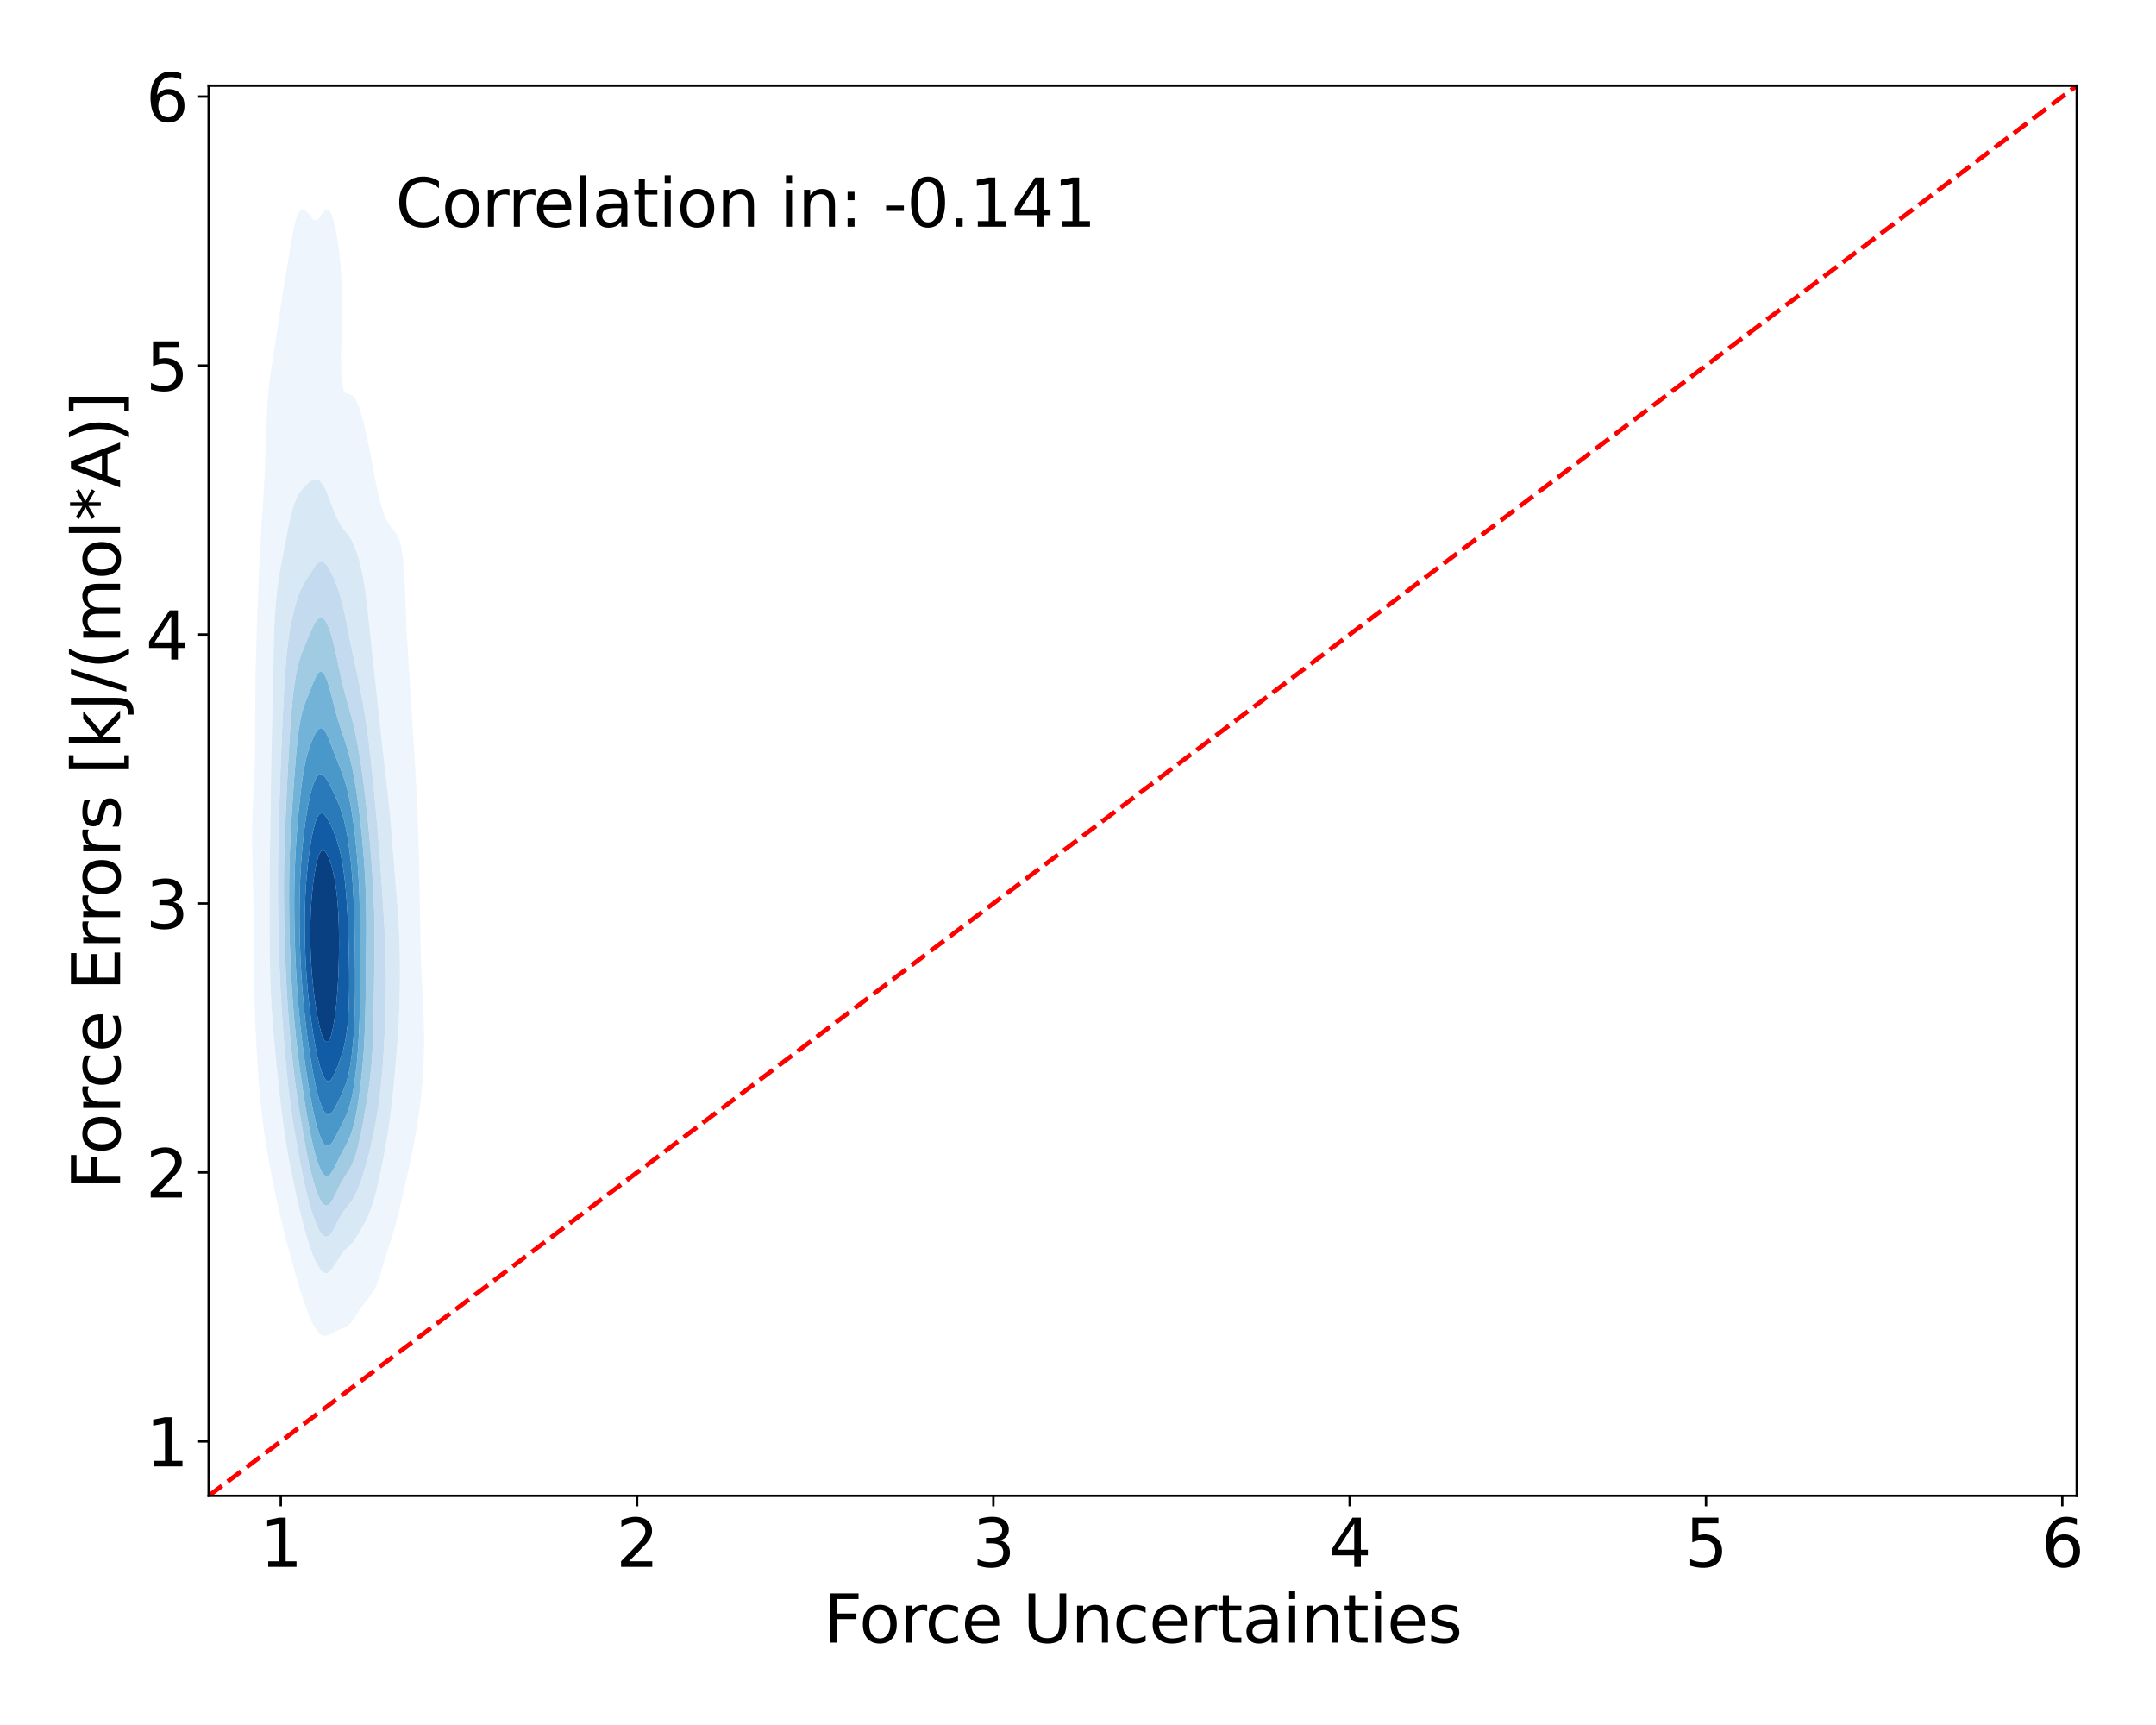<?xml version="1.0" encoding="utf-8" standalone="no"?>
<!DOCTYPE svg PUBLIC "-//W3C//DTD SVG 1.1//EN"
  "http://www.w3.org/Graphics/SVG/1.1/DTD/svg11.dtd">
<svg xmlns:xlink="http://www.w3.org/1999/xlink" width="720pt" height="576pt" viewBox="0 0 720 576" xmlns="http://www.w3.org/2000/svg" version="1.1">
 <defs>
  <style type="text/css">*{stroke-linejoin: round; stroke-linecap: butt}</style>
 </defs>
 <g id="figure_1">
  <g id="patch_1">
   <path d="M 0 576 
L 720 576 
L 720 0 
L 0 0 
z
" style="fill: #ffffff"/>
  </g>
  <g id="axes_1">
   <g id="patch_2">
    <path d="M 69.68 499.48 
L 693.54 499.48 
L 693.54 28.606 
L 69.68 28.606 
z
" style="fill: #ffffff"/>
   </g>
   <g id="QuadContourSet_1">
    <path d="M 105.336 443.483 
L 105.97 444.476 
L 106.603 445.203 
L 107.237 445.691 
L 107.87 445.967 
L 108.504 446.057 
L 109.137 445.989 
L 109.771 445.792 
L 110.404 445.5 
L 111.037 445.151 
L 111.671 444.785 
L 112.304 444.439 
L 112.938 444.14 
L 113.571 443.89 
L 114.205 443.661 
L 114.838 443.398 
L 115.203 443.19 
L 115.471 443.071 
L 116.105 442.673 
L 116.738 442.13 
L 117.372 441.436 
L 118.005 440.601 
L 118.639 439.647 
L 119.272 438.605 
L 119.595 438.057 
L 119.905 437.637 
L 120.539 436.787 
L 121.172 435.948 
L 121.806 435.127 
L 122.439 434.309 
L 123.073 433.459 
L 123.439 432.924 
L 123.706 432.605 
L 124.339 431.734 
L 124.973 430.661 
L 125.606 429.309 
L 126.176 427.791 
L 126.24 427.642 
L 126.873 425.941 
L 127.507 423.912 
L 127.863 422.657 
L 128.14 421.775 
L 128.773 419.692 
L 129.398 417.524 
L 129.407 417.496 
L 130.04 415.576 
L 130.674 413.56 
L 131.028 412.391 
L 131.307 411.514 
L 131.941 409.408 
L 132.516 407.258 
L 132.574 407.041 
L 133.208 404.598 
L 133.789 402.125 
L 133.841 401.898 
L 134.474 399.194 
L 134.973 396.992 
L 135.108 396.385 
L 135.741 393.611 
L 136.134 391.859 
L 136.375 390.751 
L 137.008 387.803 
L 137.231 386.726 
L 137.642 384.729 
L 138.246 381.593 
L 138.275 381.445 
L 138.908 378.069 
L 139.184 376.46 
L 139.542 374.312 
L 139.989 371.327 
L 140.175 369.915 
L 140.623 366.194 
L 140.809 364.216 
L 141.094 361.06 
L 141.409 355.927 
L 141.442 354.889 
L 141.587 350.794 
L 141.616 345.661 
L 141.501 340.528 
L 141.442 339.185 
L 141.279 335.395 
L 141.003 330.262 
L 140.809 326.525 
L 140.743 325.129 
L 140.56 319.996 
L 140.435 314.863 
L 140.346 309.73 
L 140.267 304.597 
L 140.175 299.463 
L 140.175 299.463 
L 140.087 294.33 
L 139.98 289.197 
L 139.853 284.064 
L 139.696 278.931 
L 139.542 274.899 
L 139.507 273.798 
L 139.312 268.665 
L 139.061 263.532 
L 138.908 260.909 
L 138.778 258.399 
L 138.472 253.266 
L 138.275 250.263 
L 138.139 248.133 
L 137.799 243 
L 137.642 240.568 
L 137.457 237.866 
L 137.12 232.733 
L 137.008 230.811 
L 136.796 227.6 
L 136.482 222.467 
L 136.375 220.455 
L 136.177 217.334 
L 135.885 212.201 
L 135.741 209.143 
L 135.63 207.068 
L 135.421 201.935 
L 135.236 196.802 
L 135.108 194 
L 134.996 191.669 
L 134.582 186.536 
L 134.474 185.743 
L 133.841 181.892 
L 133.737 181.403 
L 133.208 179.832 
L 132.574 178.522 
L 131.941 177.61 
L 131.307 176.874 
L 130.811 176.269 
L 130.674 176.142 
L 130.04 175.342 
L 129.407 174.291 
L 128.773 172.959 
L 128.14 171.349 
L 128.074 171.136 
L 127.507 169.41 
L 126.873 167.154 
L 126.593 166.003 
L 126.24 164.513 
L 125.606 161.603 
L 125.456 160.87 
L 124.973 158.345 
L 124.455 155.737 
L 124.339 155.092 
L 123.706 151.731 
L 123.473 150.604 
L 123.073 148.48 
L 122.439 145.581 
L 122.413 145.471 
L 121.806 142.69 
L 121.19 140.338 
L 121.172 140.267 
L 120.539 137.923 
L 119.905 136.033 
L 119.559 135.205 
L 119.272 134.443 
L 118.639 133.176 
L 118.005 132.338 
L 117.372 131.868 
L 116.738 131.662 
L 116.105 131.558 
L 115.471 131.295 
L 114.838 130.491 
L 114.677 130.072 
L 114.205 127.373 
L 113.968 124.939 
L 113.894 119.806 
L 114.013 114.672 
L 114.169 109.539 
L 114.205 107.833 
L 114.276 104.406 
L 114.269 99.273 
L 114.205 97.224 
L 114.11 94.14 
L 113.776 89.007 
L 113.571 86.981 
L 113.243 83.874 
L 112.938 81.658 
L 112.489 78.741 
L 112.304 77.707 
L 111.671 74.73 
L 111.362 73.608 
L 111.037 72.502 
L 110.404 71.018 
L 109.771 70.189 
L 109.137 69.961 
L 108.504 70.257 
L 107.87 70.956 
L 107.237 71.874 
L 106.603 72.771 
L 105.97 73.404 
L 105.336 73.603 
L 104.703 73.333 
L 104.07 72.694 
L 103.436 71.864 
L 102.803 71.033 
L 102.169 70.357 
L 101.536 69.955 
L 100.902 69.917 
L 100.269 70.321 
L 99.636 71.251 
L 99.002 72.818 
L 98.773 73.608 
L 98.369 75.102 
L 97.735 78.156 
L 97.633 78.741 
L 97.102 81.733 
L 96.76 83.874 
L 96.468 85.574 
L 95.908 89.007 
L 95.835 89.422 
L 95.202 93.131 
L 95.039 94.14 
L 94.568 96.911 
L 94.201 99.273 
L 93.935 100.94 
L 93.429 104.406 
L 93.301 105.252 
L 92.691 109.539 
L 92.668 109.691 
L 92.034 113.933 
L 91.923 114.672 
L 91.401 117.953 
L 91.103 119.806 
L 90.768 121.963 
L 90.321 124.939 
L 90.134 126.413 
L 89.706 130.072 
L 89.501 132.546 
L 89.295 135.205 
L 89.033 140.338 
L 88.867 145.101 
L 88.854 145.471 
L 88.684 150.604 
L 88.494 155.737 
L 88.257 160.87 
L 88.234 161.266 
L 87.944 166.003 
L 87.612 171.136 
L 87.6 171.311 
L 87.261 176.269 
L 86.967 181.307 
L 86.961 181.403 
L 86.679 186.536 
L 86.455 191.669 
L 86.334 194.876 
L 86.255 196.802 
L 86.058 201.935 
L 85.876 207.068 
L 85.707 212.201 
L 85.7 212.422 
L 85.535 217.334 
L 85.399 222.467 
L 85.307 227.6 
L 85.256 232.733 
L 85.235 237.866 
L 85.223 243 
L 85.197 248.133 
L 85.131 253.266 
L 85.067 256.009 
L 84.985 258.399 
L 84.741 263.532 
L 84.484 268.665 
L 84.433 270.031 
L 84.256 273.798 
L 84.174 278.931 
L 84.226 284.064 
L 84.356 289.197 
L 84.433 291.666 
L 84.497 294.33 
L 84.609 299.463 
L 84.687 304.597 
L 84.728 309.73 
L 84.746 314.863 
L 84.763 319.996 
L 84.803 325.129 
L 84.885 330.262 
L 85.025 335.395 
L 85.067 336.489 
L 85.202 340.528 
L 85.431 345.661 
L 85.7 350.399 
L 85.721 350.794 
L 86.033 355.927 
L 86.334 359.956 
L 86.415 361.06 
L 86.852 366.194 
L 86.967 367.352 
L 87.373 371.327 
L 87.6 373.242 
L 88.004 376.46 
L 88.234 378.107 
L 88.757 381.593 
L 88.867 382.287 
L 89.501 386.052 
L 89.62 386.726 
L 90.134 389.598 
L 90.571 391.859 
L 90.768 392.897 
L 91.401 396.078 
L 91.591 396.992 
L 92.034 399.191 
L 92.668 402.03 
L 92.689 402.125 
L 93.301 404.951 
L 93.87 407.258 
L 93.935 407.539 
L 94.568 410.219 
L 95.154 412.391 
L 95.202 412.586 
L 95.835 415.134 
L 96.468 417.366 
L 96.514 417.524 
L 97.102 419.849 
L 97.735 422.06 
L 97.914 422.657 
L 98.369 424.413 
L 99.002 426.605 
L 99.379 427.791 
L 99.636 428.731 
L 100.269 430.884 
L 100.902 432.723 
L 100.975 432.924 
L 101.536 434.77 
L 102.169 436.566 
L 102.787 438.057 
L 102.803 438.102 
L 103.436 439.844 
L 104.07 441.287 
L 104.703 442.464 
L 105.183 443.19 
z
M 106.223 422.657 
L 105.97 422.254 
L 105.336 421.044 
L 104.703 419.6 
L 104.07 417.91 
L 103.938 417.524 
L 103.436 416.176 
L 102.803 414.252 
L 102.262 412.391 
L 102.169 412.087 
L 101.536 409.88 
L 100.902 407.38 
L 100.873 407.258 
L 100.269 404.859 
L 99.643 402.125 
L 99.636 402.091 
L 99.002 399.347 
L 98.491 396.992 
L 98.369 396.428 
L 97.735 393.48 
L 97.403 391.859 
L 97.102 390.369 
L 96.468 387.047 
L 96.409 386.726 
L 95.835 383.488 
L 95.519 381.593 
L 95.202 379.535 
L 94.746 376.46 
L 94.568 375.131 
L 94.066 371.327 
L 93.935 370.208 
L 93.455 366.194 
L 93.301 364.748 
L 92.891 361.06 
L 92.668 358.83 
L 92.359 355.927 
L 92.034 352.547 
L 91.856 350.794 
L 91.401 345.761 
L 91.392 345.661 
L 90.972 340.528 
L 90.768 337.387 
L 90.637 335.395 
L 90.383 330.262 
L 90.213 325.129 
L 90.134 321.226 
L 90.109 319.996 
L 90.049 314.863 
L 90.021 309.73 
L 90.013 304.597 
L 90.02 299.463 
L 90.042 294.33 
L 90.084 289.197 
L 90.134 284.945 
L 90.144 284.064 
L 90.213 278.931 
L 90.291 273.798 
L 90.368 268.665 
L 90.442 263.532 
L 90.518 258.399 
L 90.604 253.266 
L 90.712 248.133 
L 90.768 245.894 
L 90.838 243 
L 90.972 237.866 
L 91.102 232.733 
L 91.212 227.6 
L 91.301 222.467 
L 91.389 217.334 
L 91.401 216.832 
L 91.511 212.201 
L 91.713 207.068 
L 92.034 202.029 
L 92.041 201.935 
L 92.557 196.802 
L 92.668 195.934 
L 93.298 191.669 
L 93.301 191.648 
L 93.935 188.124 
L 94.249 186.536 
L 94.568 184.855 
L 95.202 181.699 
L 95.264 181.403 
L 95.835 178.394 
L 96.275 176.269 
L 96.468 175.253 
L 97.102 172.352 
L 97.422 171.136 
L 97.735 169.921 
L 98.369 167.965 
L 99.002 166.467 
L 99.248 166.003 
L 99.636 165.263 
L 100.269 164.274 
L 100.902 163.439 
L 101.536 162.698 
L 102.169 162.019 
L 102.803 161.395 
L 103.406 160.87 
L 103.436 160.844 
L 104.07 160.396 
L 104.703 160.097 
L 105.336 159.982 
L 105.97 160.083 
L 106.603 160.429 
L 107.05 160.87 
L 107.237 161.043 
L 107.87 161.912 
L 108.504 163.055 
L 109.137 164.459 
L 109.736 166.003 
L 109.771 166.085 
L 110.404 167.72 
L 111.037 169.415 
L 111.671 171.097 
L 111.687 171.136 
L 112.304 172.539 
L 112.938 173.846 
L 113.571 174.999 
L 114.205 176.003 
L 114.402 176.269 
L 114.838 176.842 
L 115.471 177.606 
L 116.105 178.387 
L 116.738 179.267 
L 117.372 180.322 
L 117.909 181.403 
L 118.005 181.604 
L 118.639 183.126 
L 119.272 184.91 
L 119.776 186.536 
L 119.905 186.984 
L 120.539 189.454 
L 121.028 191.669 
L 121.172 192.401 
L 121.806 196.087 
L 121.914 196.802 
L 122.439 200.72 
L 122.586 201.935 
L 123.073 206.304 
L 123.152 207.068 
L 123.678 212.201 
L 123.706 212.459 
L 124.208 217.334 
L 124.339 218.523 
L 124.758 222.467 
L 124.973 224.369 
L 125.323 227.6 
L 125.606 230.124 
L 125.889 232.733 
L 126.24 235.933 
L 126.449 237.866 
L 126.873 241.812 
L 127.004 243 
L 127.507 247.634 
L 127.564 248.133 
L 128.14 253.266 
L 128.14 253.266 
L 128.737 258.399 
L 128.773 258.736 
L 129.329 263.532 
L 129.407 264.285 
L 129.885 268.665 
L 130.04 270.323 
L 130.382 273.798 
L 130.674 277.278 
L 130.819 278.931 
L 131.228 284.064 
L 131.307 285.08 
L 131.642 289.197 
L 131.941 292.854 
L 132.062 294.33 
L 132.485 299.463 
L 132.574 300.585 
L 132.872 304.597 
L 133.184 309.73 
L 133.208 310.231 
L 133.408 314.863 
L 133.538 319.996 
L 133.579 325.129 
L 133.533 330.262 
L 133.401 335.395 
L 133.208 339.951 
L 133.183 340.528 
L 132.886 345.661 
L 132.574 349.959 
L 132.513 350.794 
L 132.087 355.927 
L 131.941 357.495 
L 131.613 361.06 
L 131.307 364.024 
L 131.087 366.194 
L 130.674 369.753 
L 130.49 371.327 
L 130.04 374.702 
L 129.797 376.46 
L 129.407 378.974 
L 128.975 381.593 
L 128.773 382.721 
L 128.14 386.102 
L 128.02 386.726 
L 127.507 389.288 
L 126.965 391.859 
L 126.873 392.287 
L 126.24 395.171 
L 125.806 396.992 
L 125.606 397.817 
L 124.973 400.214 
L 124.384 402.125 
L 124.339 402.268 
L 123.706 404.086 
L 123.073 405.625 
L 122.439 406.961 
L 122.289 407.258 
L 121.806 408.236 
L 121.172 409.44 
L 120.539 410.572 
L 119.905 411.631 
L 119.418 412.391 
L 119.272 412.64 
L 118.639 413.653 
L 118.005 414.546 
L 117.372 415.316 
L 116.738 415.978 
L 116.105 416.568 
L 115.471 417.136 
L 115.069 417.524 
L 114.838 417.779 
L 114.205 418.587 
L 113.571 419.503 
L 112.938 420.5 
L 112.304 421.523 
L 111.671 422.498 
L 111.557 422.657 
L 111.037 423.483 
L 110.404 424.283 
L 109.771 424.83 
L 109.137 425.103 
L 108.504 425.092 
L 107.87 424.794 
L 107.237 424.208 
L 106.603 423.337 
z
" clip-path="url(#p02009fd79b)" style="fill: #eef5fc"/>
    <path d="M 106.603 423.337 
L 107.237 424.208 
L 107.87 424.794 
L 108.504 425.092 
L 109.137 425.103 
L 109.771 424.83 
L 110.404 424.283 
L 111.037 423.483 
L 111.557 422.657 
L 111.671 422.498 
L 112.304 421.523 
L 112.938 420.5 
L 113.571 419.503 
L 114.205 418.587 
L 114.838 417.779 
L 115.069 417.524 
L 115.471 417.136 
L 116.105 416.568 
L 116.738 415.978 
L 117.372 415.316 
L 118.005 414.546 
L 118.639 413.653 
L 119.272 412.64 
L 119.418 412.391 
L 119.905 411.631 
L 120.539 410.572 
L 121.172 409.44 
L 121.806 408.236 
L 122.289 407.258 
L 122.439 406.961 
L 123.073 405.625 
L 123.706 404.086 
L 124.339 402.268 
L 124.384 402.125 
L 124.973 400.214 
L 125.606 397.817 
L 125.806 396.992 
L 126.24 395.171 
L 126.873 392.287 
L 126.965 391.859 
L 127.507 389.288 
L 128.02 386.726 
L 128.14 386.102 
L 128.773 382.721 
L 128.975 381.593 
L 129.407 378.974 
L 129.797 376.46 
L 130.04 374.702 
L 130.49 371.327 
L 130.674 369.753 
L 131.087 366.194 
L 131.307 364.024 
L 131.613 361.06 
L 131.941 357.495 
L 132.087 355.927 
L 132.513 350.794 
L 132.574 349.959 
L 132.886 345.661 
L 133.183 340.528 
L 133.208 339.951 
L 133.401 335.395 
L 133.533 330.262 
L 133.579 325.129 
L 133.538 319.996 
L 133.408 314.863 
L 133.208 310.231 
L 133.184 309.73 
L 132.872 304.597 
L 132.574 300.585 
L 132.485 299.463 
L 132.062 294.33 
L 131.941 292.854 
L 131.642 289.197 
L 131.307 285.08 
L 131.228 284.064 
L 130.819 278.931 
L 130.674 277.278 
L 130.382 273.798 
L 130.04 270.323 
L 129.885 268.665 
L 129.407 264.285 
L 129.329 263.532 
L 128.773 258.736 
L 128.737 258.399 
L 128.14 253.266 
L 128.14 253.266 
L 127.564 248.133 
L 127.507 247.634 
L 127.004 243 
L 126.873 241.812 
L 126.449 237.866 
L 126.24 235.933 
L 125.889 232.733 
L 125.606 230.124 
L 125.323 227.6 
L 124.973 224.369 
L 124.758 222.467 
L 124.339 218.523 
L 124.208 217.334 
L 123.706 212.459 
L 123.678 212.201 
L 123.152 207.068 
L 123.073 206.304 
L 122.586 201.935 
L 122.439 200.72 
L 121.914 196.802 
L 121.806 196.087 
L 121.172 192.401 
L 121.028 191.669 
L 120.539 189.454 
L 119.905 186.984 
L 119.776 186.536 
L 119.272 184.91 
L 118.639 183.126 
L 118.005 181.604 
L 117.909 181.403 
L 117.372 180.322 
L 116.738 179.267 
L 116.105 178.387 
L 115.471 177.606 
L 114.838 176.842 
L 114.402 176.269 
L 114.205 176.003 
L 113.571 174.999 
L 112.938 173.846 
L 112.304 172.539 
L 111.687 171.136 
L 111.671 171.097 
L 111.037 169.415 
L 110.404 167.72 
L 109.771 166.085 
L 109.736 166.003 
L 109.137 164.459 
L 108.504 163.055 
L 107.87 161.912 
L 107.237 161.043 
L 107.05 160.87 
L 106.603 160.429 
L 105.97 160.083 
L 105.336 159.982 
L 104.703 160.097 
L 104.07 160.396 
L 103.436 160.844 
L 103.406 160.87 
L 102.803 161.395 
L 102.169 162.019 
L 101.536 162.698 
L 100.902 163.439 
L 100.269 164.274 
L 99.636 165.263 
L 99.248 166.003 
L 99.002 166.467 
L 98.369 167.965 
L 97.735 169.921 
L 97.422 171.136 
L 97.102 172.352 
L 96.468 175.253 
L 96.275 176.269 
L 95.835 178.394 
L 95.264 181.403 
L 95.202 181.699 
L 94.568 184.855 
L 94.249 186.536 
L 93.935 188.124 
L 93.301 191.648 
L 93.298 191.669 
L 92.668 195.934 
L 92.557 196.802 
L 92.041 201.935 
L 92.034 202.029 
L 91.713 207.068 
L 91.511 212.201 
L 91.401 216.832 
L 91.389 217.334 
L 91.301 222.467 
L 91.212 227.6 
L 91.102 232.733 
L 90.972 237.866 
L 90.838 243 
L 90.768 245.894 
L 90.712 248.133 
L 90.604 253.266 
L 90.518 258.399 
L 90.442 263.532 
L 90.368 268.665 
L 90.291 273.798 
L 90.213 278.931 
L 90.144 284.064 
L 90.134 284.945 
L 90.084 289.197 
L 90.042 294.33 
L 90.02 299.463 
L 90.013 304.597 
L 90.021 309.73 
L 90.049 314.863 
L 90.109 319.996 
L 90.134 321.226 
L 90.213 325.129 
L 90.383 330.262 
L 90.637 335.395 
L 90.768 337.387 
L 90.972 340.528 
L 91.392 345.661 
L 91.401 345.761 
L 91.856 350.794 
L 92.034 352.547 
L 92.359 355.927 
L 92.668 358.83 
L 92.891 361.06 
L 93.301 364.748 
L 93.455 366.194 
L 93.935 370.208 
L 94.066 371.327 
L 94.568 375.131 
L 94.746 376.46 
L 95.202 379.535 
L 95.519 381.593 
L 95.835 383.488 
L 96.409 386.726 
L 96.468 387.047 
L 97.102 390.369 
L 97.403 391.859 
L 97.735 393.48 
L 98.369 396.428 
L 98.491 396.992 
L 99.002 399.347 
L 99.636 402.091 
L 99.643 402.125 
L 100.269 404.859 
L 100.873 407.258 
L 100.902 407.38 
L 101.536 409.88 
L 102.169 412.087 
L 102.262 412.391 
L 102.803 414.252 
L 103.436 416.176 
L 103.938 417.524 
L 104.07 417.91 
L 104.703 419.6 
L 105.336 421.044 
L 105.97 422.254 
L 106.223 422.657 
z
M 107.777 412.391 
L 107.237 411.801 
L 106.603 410.812 
L 105.97 409.545 
L 105.336 408.015 
L 105.06 407.258 
L 104.703 406.304 
L 104.07 404.409 
L 103.436 402.254 
L 103.401 402.125 
L 102.803 399.937 
L 102.169 397.331 
L 102.091 396.992 
L 101.536 394.524 
L 100.982 391.859 
L 100.902 391.463 
L 100.269 388.26 
L 99.974 386.726 
L 99.636 384.914 
L 99.031 381.593 
L 99.002 381.432 
L 98.369 377.815 
L 98.14 376.46 
L 97.735 373.912 
L 97.346 371.327 
L 97.102 369.565 
L 96.66 366.194 
L 96.468 364.575 
L 96.071 361.06 
L 95.835 358.739 
L 95.556 355.927 
L 95.202 351.935 
L 95.1 350.794 
L 94.682 345.661 
L 94.568 344.094 
L 94.299 340.528 
L 93.969 335.395 
L 93.935 334.775 
L 93.669 330.262 
L 93.43 325.129 
L 93.301 321.617 
L 93.236 319.996 
L 93.073 314.863 
L 92.949 309.73 
L 92.86 304.597 
L 92.806 299.463 
L 92.792 294.33 
L 92.822 289.197 
L 92.893 284.064 
L 93.001 278.931 
L 93.137 273.798 
L 93.293 268.665 
L 93.301 268.404 
L 93.451 263.532 
L 93.625 258.399 
L 93.82 253.266 
L 93.935 250.495 
L 94.031 248.133 
L 94.253 243 
L 94.494 237.866 
L 94.568 236.344 
L 94.746 232.733 
L 95.029 227.6 
L 95.202 224.911 
L 95.374 222.467 
L 95.835 217.334 
L 95.835 217.334 
L 96.468 212.318 
L 96.486 212.201 
L 97.102 208.577 
L 97.409 207.068 
L 97.735 205.545 
L 98.369 202.991 
L 98.675 201.935 
L 99.002 200.788 
L 99.636 198.894 
L 100.269 197.336 
L 100.524 196.802 
L 100.902 195.977 
L 101.536 194.785 
L 102.169 193.729 
L 102.803 192.743 
L 103.436 191.789 
L 103.516 191.669 
L 104.07 190.759 
L 104.703 189.769 
L 105.336 188.888 
L 105.97 188.181 
L 106.603 187.709 
L 107.237 187.516 
L 107.87 187.628 
L 108.504 188.046 
L 109.137 188.751 
L 109.771 189.706 
L 110.404 190.865 
L 110.792 191.669 
L 111.037 192.169 
L 111.671 193.599 
L 112.304 195.175 
L 112.902 196.802 
L 112.938 196.905 
L 113.571 198.884 
L 114.205 201.124 
L 114.416 201.935 
L 114.838 203.728 
L 115.471 206.687 
L 115.55 207.068 
L 116.105 209.873 
L 116.55 212.201 
L 116.738 213.139 
L 117.372 216.279 
L 117.584 217.334 
L 118.005 219.223 
L 118.639 222.189 
L 118.696 222.467 
L 119.272 225.011 
L 119.799 227.6 
L 119.905 228.087 
L 120.539 231.247 
L 120.808 232.733 
L 121.172 234.688 
L 121.706 237.866 
L 121.806 238.459 
L 122.439 242.585 
L 122.498 243 
L 123.073 247.208 
L 123.189 248.133 
L 123.706 252.465 
L 123.796 253.266 
L 124.339 258.39 
L 124.34 258.399 
L 124.85 263.532 
L 124.973 264.813 
L 125.337 268.665 
L 125.606 271.63 
L 125.804 273.798 
L 126.24 278.884 
L 126.244 278.931 
L 126.668 284.064 
L 126.873 286.789 
L 127.059 289.197 
L 127.421 294.33 
L 127.507 295.663 
L 127.767 299.463 
L 128.084 304.597 
L 128.14 305.651 
L 128.382 309.73 
L 128.632 314.863 
L 128.773 318.942 
L 128.814 319.996 
L 128.91 325.129 
L 128.902 330.262 
L 128.805 335.395 
L 128.773 336.337 
L 128.644 340.528 
L 128.431 345.661 
L 128.162 350.794 
L 128.14 351.118 
L 127.824 355.927 
L 127.507 359.615 
L 127.381 361.06 
L 126.873 365.586 
L 126.802 366.194 
L 126.24 370.154 
L 126.063 371.327 
L 125.606 374.001 
L 125.156 376.46 
L 124.973 377.394 
L 124.339 380.425 
L 124.08 381.593 
L 123.706 383.195 
L 123.073 385.742 
L 122.819 386.726 
L 122.439 388.114 
L 121.806 390.331 
L 121.346 391.859 
L 121.172 392.403 
L 120.539 394.318 
L 119.905 396.04 
L 119.514 396.992 
L 119.272 397.57 
L 118.639 398.927 
L 118.005 400.077 
L 117.372 401.047 
L 116.738 401.879 
L 116.536 402.125 
L 116.105 402.685 
L 115.471 403.499 
L 114.838 404.354 
L 114.205 405.296 
L 113.571 406.34 
L 113.06 407.258 
L 112.938 407.494 
L 112.304 408.784 
L 111.671 410.019 
L 111.037 411.115 
L 110.404 411.996 
L 109.994 412.391 
L 109.771 412.624 
L 109.137 412.946 
L 108.504 412.904 
L 107.87 412.5 
z
" clip-path="url(#p02009fd79b)" style="fill: #d9e8f5"/>
    <path d="M 107.87 412.5 
L 108.504 412.904 
L 109.137 412.946 
L 109.771 412.624 
L 109.994 412.391 
L 110.404 411.996 
L 111.037 411.115 
L 111.671 410.019 
L 112.304 408.784 
L 112.938 407.494 
L 113.06 407.258 
L 113.571 406.34 
L 114.205 405.296 
L 114.838 404.354 
L 115.471 403.499 
L 116.105 402.685 
L 116.536 402.125 
L 116.738 401.879 
L 117.372 401.047 
L 118.005 400.077 
L 118.639 398.927 
L 119.272 397.57 
L 119.514 396.992 
L 119.905 396.04 
L 120.539 394.318 
L 121.172 392.403 
L 121.346 391.859 
L 121.806 390.331 
L 122.439 388.114 
L 122.819 386.726 
L 123.073 385.742 
L 123.706 383.195 
L 124.08 381.593 
L 124.339 380.425 
L 124.973 377.394 
L 125.156 376.46 
L 125.606 374.001 
L 126.063 371.327 
L 126.24 370.154 
L 126.802 366.194 
L 126.873 365.586 
L 127.381 361.06 
L 127.507 359.615 
L 127.824 355.927 
L 128.14 351.118 
L 128.162 350.794 
L 128.431 345.661 
L 128.644 340.528 
L 128.773 336.337 
L 128.805 335.395 
L 128.902 330.262 
L 128.91 325.129 
L 128.814 319.996 
L 128.773 318.942 
L 128.632 314.863 
L 128.382 309.73 
L 128.14 305.651 
L 128.084 304.597 
L 127.767 299.463 
L 127.507 295.663 
L 127.421 294.33 
L 127.059 289.197 
L 126.873 286.789 
L 126.668 284.064 
L 126.244 278.931 
L 126.24 278.884 
L 125.804 273.798 
L 125.606 271.63 
L 125.337 268.665 
L 124.973 264.813 
L 124.85 263.532 
L 124.34 258.399 
L 124.339 258.39 
L 123.796 253.266 
L 123.706 252.465 
L 123.189 248.133 
L 123.073 247.208 
L 122.498 243 
L 122.439 242.585 
L 121.806 238.459 
L 121.706 237.866 
L 121.172 234.688 
L 120.808 232.733 
L 120.539 231.247 
L 119.905 228.087 
L 119.799 227.6 
L 119.272 225.011 
L 118.696 222.467 
L 118.639 222.189 
L 118.005 219.223 
L 117.584 217.334 
L 117.372 216.279 
L 116.738 213.139 
L 116.55 212.201 
L 116.105 209.873 
L 115.55 207.068 
L 115.471 206.687 
L 114.838 203.728 
L 114.416 201.935 
L 114.205 201.124 
L 113.571 198.884 
L 112.938 196.905 
L 112.902 196.802 
L 112.304 195.175 
L 111.671 193.599 
L 111.037 192.169 
L 110.792 191.669 
L 110.404 190.865 
L 109.771 189.706 
L 109.137 188.751 
L 108.504 188.046 
L 107.87 187.628 
L 107.237 187.516 
L 106.603 187.709 
L 105.97 188.181 
L 105.336 188.888 
L 104.703 189.769 
L 104.07 190.759 
L 103.516 191.669 
L 103.436 191.789 
L 102.803 192.743 
L 102.169 193.729 
L 101.536 194.785 
L 100.902 195.977 
L 100.524 196.802 
L 100.269 197.336 
L 99.636 198.894 
L 99.002 200.788 
L 98.675 201.935 
L 98.369 202.991 
L 97.735 205.545 
L 97.409 207.068 
L 97.102 208.577 
L 96.486 212.201 
L 96.468 212.318 
L 95.835 217.334 
L 95.835 217.334 
L 95.374 222.467 
L 95.202 224.911 
L 95.029 227.6 
L 94.746 232.733 
L 94.568 236.344 
L 94.494 237.866 
L 94.253 243 
L 94.031 248.133 
L 93.935 250.495 
L 93.82 253.266 
L 93.625 258.399 
L 93.451 263.532 
L 93.301 268.404 
L 93.293 268.665 
L 93.137 273.798 
L 93.001 278.931 
L 92.893 284.064 
L 92.822 289.197 
L 92.792 294.33 
L 92.806 299.463 
L 92.86 304.597 
L 92.949 309.73 
L 93.073 314.863 
L 93.236 319.996 
L 93.301 321.617 
L 93.43 325.129 
L 93.669 330.262 
L 93.935 334.775 
L 93.969 335.395 
L 94.299 340.528 
L 94.568 344.094 
L 94.682 345.661 
L 95.1 350.794 
L 95.202 351.935 
L 95.556 355.927 
L 95.835 358.739 
L 96.071 361.06 
L 96.468 364.575 
L 96.66 366.194 
L 97.102 369.565 
L 97.346 371.327 
L 97.735 373.912 
L 98.14 376.46 
L 98.369 377.815 
L 99.002 381.432 
L 99.031 381.593 
L 99.636 384.914 
L 99.974 386.726 
L 100.269 388.26 
L 100.902 391.463 
L 100.982 391.859 
L 101.536 394.524 
L 102.091 396.992 
L 102.169 397.331 
L 102.803 399.937 
L 103.401 402.125 
L 103.436 402.254 
L 104.07 404.409 
L 104.703 406.304 
L 105.06 407.258 
L 105.336 408.015 
L 105.97 409.545 
L 106.603 410.812 
L 107.237 411.801 
L 107.777 412.391 
z
M 108.073 402.125 
L 107.87 401.97 
L 107.237 401.12 
L 106.603 399.927 
L 105.97 398.421 
L 105.463 396.992 
L 105.336 396.631 
L 104.703 394.602 
L 104.07 392.286 
L 103.962 391.859 
L 103.436 389.702 
L 102.803 386.801 
L 102.787 386.726 
L 102.169 383.63 
L 101.789 381.593 
L 101.536 380.192 
L 100.902 376.544 
L 100.888 376.46 
L 100.269 372.766 
L 100.034 371.327 
L 99.636 368.803 
L 99.238 366.194 
L 99.002 364.57 
L 98.517 361.06 
L 98.369 359.914 
L 97.881 355.927 
L 97.735 354.628 
L 97.326 350.794 
L 97.102 348.472 
L 96.84 345.661 
L 96.468 341.155 
L 96.418 340.528 
L 96.046 335.395 
L 95.835 331.925 
L 95.733 330.262 
L 95.468 325.129 
L 95.256 319.996 
L 95.202 318.333 
L 95.082 314.863 
L 94.947 309.73 
L 94.853 304.597 
L 94.804 299.463 
L 94.804 294.33 
L 94.859 289.197 
L 94.968 284.064 
L 95.126 278.931 
L 95.202 276.939 
L 95.321 273.798 
L 95.543 268.665 
L 95.787 263.532 
L 95.835 262.557 
L 96.044 258.399 
L 96.314 253.266 
L 96.468 250.472 
L 96.603 248.133 
L 96.923 243 
L 97.102 240.467 
L 97.303 237.866 
L 97.735 233.189 
L 97.784 232.733 
L 98.369 228.133 
L 98.452 227.6 
L 99.002 224.492 
L 99.46 222.467 
L 99.636 221.737 
L 100.269 219.571 
L 100.902 217.785 
L 101.081 217.334 
L 101.536 216.178 
L 102.169 214.655 
L 102.803 213.151 
L 103.2 212.201 
L 103.436 211.647 
L 104.07 210.197 
L 104.703 208.877 
L 105.336 207.759 
L 105.854 207.068 
L 105.97 206.914 
L 106.603 206.396 
L 107.237 206.245 
L 107.87 206.485 
L 108.451 207.068 
L 108.504 207.121 
L 109.137 208.14 
L 109.771 209.539 
L 110.404 211.314 
L 110.674 212.201 
L 111.037 213.457 
L 111.671 215.966 
L 111.981 217.334 
L 112.304 218.778 
L 112.938 221.805 
L 113.072 222.467 
L 113.571 224.754 
L 114.191 227.6 
L 114.205 227.656 
L 114.838 230.138 
L 115.471 232.594 
L 115.507 232.733 
L 116.105 234.769 
L 116.738 237.046 
L 116.953 237.866 
L 117.372 239.361 
L 118.005 241.888 
L 118.257 243 
L 118.639 244.667 
L 119.272 247.81 
L 119.332 248.133 
L 119.905 251.288 
L 120.23 253.266 
L 120.539 255.23 
L 120.999 258.399 
L 121.172 259.662 
L 121.672 263.532 
L 121.806 264.63 
L 122.275 268.665 
L 122.439 270.177 
L 122.822 273.798 
L 123.073 276.362 
L 123.321 278.931 
L 123.706 283.324 
L 123.771 284.064 
L 124.172 289.197 
L 124.339 291.786 
L 124.51 294.33 
L 124.776 299.463 
L 124.962 304.597 
L 124.973 305.16 
L 125.067 309.73 
L 125.09 314.863 
L 125.049 319.996 
L 124.973 325.129 
L 124.973 325.129 
L 124.897 330.262 
L 124.826 335.395 
L 124.746 340.528 
L 124.616 345.661 
L 124.385 350.794 
L 124.339 351.424 
L 124.014 355.927 
L 123.706 358.793 
L 123.461 361.06 
L 123.073 363.802 
L 122.736 366.194 
L 122.439 367.956 
L 121.881 371.327 
L 121.806 371.727 
L 121.172 375.217 
L 120.945 376.46 
L 120.539 378.462 
L 119.905 381.374 
L 119.855 381.593 
L 119.272 383.89 
L 118.639 385.992 
L 118.378 386.726 
L 118.005 387.732 
L 117.372 389.169 
L 116.738 390.357 
L 116.105 391.383 
L 115.794 391.859 
L 115.471 392.371 
L 114.838 393.393 
L 114.205 394.471 
L 113.571 395.629 
L 112.938 396.862 
L 112.873 396.992 
L 112.304 398.201 
L 111.671 399.497 
L 111.037 400.658 
L 110.404 401.599 
L 109.888 402.125 
L 109.771 402.251 
L 109.137 402.556 
L 108.504 402.461 
z
" clip-path="url(#p02009fd79b)" style="fill: #c4daee"/>
    <path d="M 108.504 402.461 
L 109.137 402.556 
L 109.771 402.251 
L 109.888 402.125 
L 110.404 401.599 
L 111.037 400.658 
L 111.671 399.497 
L 112.304 398.201 
L 112.873 396.992 
L 112.938 396.862 
L 113.571 395.629 
L 114.205 394.471 
L 114.838 393.393 
L 115.471 392.371 
L 115.794 391.859 
L 116.105 391.383 
L 116.738 390.357 
L 117.372 389.169 
L 118.005 387.732 
L 118.378 386.726 
L 118.639 385.992 
L 119.272 383.89 
L 119.855 381.593 
L 119.905 381.374 
L 120.539 378.462 
L 120.945 376.46 
L 121.172 375.217 
L 121.806 371.727 
L 121.881 371.327 
L 122.439 367.956 
L 122.736 366.194 
L 123.073 363.802 
L 123.461 361.06 
L 123.706 358.793 
L 124.014 355.927 
L 124.339 351.424 
L 124.385 350.794 
L 124.616 345.661 
L 124.746 340.528 
L 124.826 335.395 
L 124.897 330.262 
L 124.973 325.129 
L 124.973 325.129 
L 125.049 319.996 
L 125.09 314.863 
L 125.067 309.73 
L 124.973 305.16 
L 124.962 304.597 
L 124.776 299.463 
L 124.51 294.33 
L 124.339 291.786 
L 124.172 289.197 
L 123.771 284.064 
L 123.706 283.324 
L 123.321 278.931 
L 123.073 276.362 
L 122.822 273.798 
L 122.439 270.177 
L 122.275 268.665 
L 121.806 264.63 
L 121.672 263.532 
L 121.172 259.662 
L 120.999 258.399 
L 120.539 255.23 
L 120.23 253.266 
L 119.905 251.288 
L 119.332 248.133 
L 119.272 247.81 
L 118.639 244.667 
L 118.257 243 
L 118.005 241.888 
L 117.372 239.361 
L 116.953 237.866 
L 116.738 237.046 
L 116.105 234.769 
L 115.507 232.733 
L 115.471 232.594 
L 114.838 230.138 
L 114.205 227.656 
L 114.191 227.6 
L 113.571 224.754 
L 113.072 222.467 
L 112.938 221.805 
L 112.304 218.778 
L 111.981 217.334 
L 111.671 215.966 
L 111.037 213.457 
L 110.674 212.201 
L 110.404 211.314 
L 109.771 209.539 
L 109.137 208.14 
L 108.504 207.121 
L 108.451 207.068 
L 107.87 206.485 
L 107.237 206.245 
L 106.603 206.396 
L 105.97 206.914 
L 105.854 207.068 
L 105.336 207.759 
L 104.703 208.877 
L 104.07 210.197 
L 103.436 211.647 
L 103.2 212.201 
L 102.803 213.151 
L 102.169 214.655 
L 101.536 216.178 
L 101.081 217.334 
L 100.902 217.785 
L 100.269 219.571 
L 99.636 221.737 
L 99.46 222.467 
L 99.002 224.492 
L 98.452 227.6 
L 98.369 228.133 
L 97.784 232.733 
L 97.735 233.189 
L 97.303 237.866 
L 97.102 240.467 
L 96.923 243 
L 96.603 248.133 
L 96.468 250.472 
L 96.314 253.266 
L 96.044 258.399 
L 95.835 262.557 
L 95.787 263.532 
L 95.543 268.665 
L 95.321 273.798 
L 95.202 276.939 
L 95.126 278.931 
L 94.968 284.064 
L 94.859 289.197 
L 94.804 294.33 
L 94.804 299.463 
L 94.853 304.597 
L 94.947 309.73 
L 95.082 314.863 
L 95.202 318.333 
L 95.256 319.996 
L 95.468 325.129 
L 95.733 330.262 
L 95.835 331.925 
L 96.046 335.395 
L 96.418 340.528 
L 96.468 341.155 
L 96.84 345.661 
L 97.102 348.472 
L 97.326 350.794 
L 97.735 354.628 
L 97.881 355.927 
L 98.369 359.914 
L 98.517 361.06 
L 99.002 364.57 
L 99.238 366.194 
L 99.636 368.803 
L 100.034 371.327 
L 100.269 372.766 
L 100.888 376.46 
L 100.902 376.544 
L 101.536 380.192 
L 101.789 381.593 
L 102.169 383.63 
L 102.787 386.726 
L 102.803 386.801 
L 103.436 389.702 
L 103.962 391.859 
L 104.07 392.286 
L 104.703 394.602 
L 105.336 396.631 
L 105.463 396.992 
L 105.97 398.421 
L 106.603 399.927 
L 107.237 401.12 
L 107.87 401.97 
L 108.073 402.125 
z
M 107.827 391.859 
L 107.237 390.9 
L 106.603 389.491 
L 105.97 387.732 
L 105.661 386.726 
L 105.336 385.641 
L 104.703 383.228 
L 104.321 381.593 
L 104.07 380.483 
L 103.436 377.408 
L 103.255 376.46 
L 102.803 374.025 
L 102.333 371.327 
L 102.169 370.364 
L 101.536 366.479 
L 101.49 366.194 
L 100.902 362.39 
L 100.703 361.06 
L 100.269 358.029 
L 99.978 355.927 
L 99.636 353.276 
L 99.327 350.794 
L 99.002 347.925 
L 98.755 345.661 
L 98.369 341.675 
L 98.261 340.528 
L 97.839 335.395 
L 97.735 333.92 
L 97.483 330.262 
L 97.192 325.129 
L 97.102 323.16 
L 96.957 319.996 
L 96.774 314.863 
L 96.64 309.73 
L 96.555 304.597 
L 96.524 299.463 
L 96.553 294.33 
L 96.647 289.197 
L 96.809 284.064 
L 97.035 278.931 
L 97.102 277.651 
L 97.315 273.798 
L 97.637 268.665 
L 97.735 267.149 
L 97.988 263.532 
L 98.358 258.399 
L 98.369 258.253 
L 98.767 253.266 
L 99.002 250.553 
L 99.247 248.133 
L 99.636 244.763 
L 99.89 243 
L 100.269 240.73 
L 100.902 237.866 
L 100.902 237.866 
L 101.536 235.77 
L 102.169 234.04 
L 102.696 232.733 
L 102.803 232.469 
L 103.436 230.887 
L 104.07 229.279 
L 104.703 227.701 
L 104.748 227.6 
L 105.336 226.26 
L 105.97 225.129 
L 106.603 224.432 
L 107.237 224.251 
L 107.87 224.622 
L 108.504 225.543 
L 109.137 226.988 
L 109.34 227.6 
L 109.771 228.878 
L 110.404 231.12 
L 110.81 232.733 
L 111.037 233.576 
L 111.671 236.033 
L 112.141 237.866 
L 112.304 238.438 
L 112.938 240.591 
L 113.571 242.655 
L 113.68 243 
L 114.205 244.507 
L 114.838 246.342 
L 115.424 248.133 
L 115.471 248.271 
L 116.105 250.284 
L 116.738 252.593 
L 116.902 253.266 
L 117.372 255.227 
L 118.005 258.295 
L 118.025 258.399 
L 118.639 261.832 
L 118.913 263.532 
L 119.272 265.918 
L 119.656 268.665 
L 119.905 270.611 
L 120.295 273.798 
L 120.539 276.039 
L 120.846 278.931 
L 121.172 282.502 
L 121.315 284.064 
L 121.699 289.197 
L 121.806 291.086 
L 121.996 294.33 
L 122.197 299.463 
L 122.302 304.597 
L 122.327 309.73 
L 122.299 314.863 
L 122.247 319.996 
L 122.192 325.129 
L 122.135 330.262 
L 122.065 335.395 
L 121.952 340.528 
L 121.806 344.51 
L 121.766 345.661 
L 121.492 350.794 
L 121.172 354.77 
L 121.082 355.927 
L 120.55 361.06 
L 120.539 361.149 
L 119.905 366.101 
L 119.893 366.194 
L 119.272 370.154 
L 119.066 371.327 
L 118.639 373.473 
L 118.005 376.129 
L 117.912 376.46 
L 117.372 378.236 
L 116.738 379.916 
L 116.105 381.297 
L 115.953 381.593 
L 115.471 382.526 
L 114.838 383.684 
L 114.205 384.841 
L 113.571 386.041 
L 113.225 386.726 
L 112.938 387.312 
L 112.304 388.619 
L 111.671 389.874 
L 111.037 390.999 
L 110.436 391.859 
L 110.404 391.906 
L 109.771 392.515 
L 109.137 392.742 
L 108.504 392.549 
L 107.87 391.929 
z
" clip-path="url(#p02009fd79b)" style="fill: #a1cbe2"/>
    <path d="M 107.87 391.929 
L 108.504 392.549 
L 109.137 392.742 
L 109.771 392.515 
L 110.404 391.906 
L 110.436 391.859 
L 111.037 390.999 
L 111.671 389.874 
L 112.304 388.619 
L 112.938 387.312 
L 113.225 386.726 
L 113.571 386.041 
L 114.205 384.841 
L 114.838 383.684 
L 115.471 382.526 
L 115.953 381.593 
L 116.105 381.297 
L 116.738 379.916 
L 117.372 378.236 
L 117.912 376.46 
L 118.005 376.129 
L 118.639 373.473 
L 119.066 371.327 
L 119.272 370.154 
L 119.893 366.194 
L 119.905 366.101 
L 120.539 361.149 
L 120.55 361.06 
L 121.082 355.927 
L 121.172 354.77 
L 121.492 350.794 
L 121.766 345.661 
L 121.806 344.51 
L 121.952 340.528 
L 122.065 335.395 
L 122.135 330.262 
L 122.192 325.129 
L 122.247 319.996 
L 122.299 314.863 
L 122.327 309.73 
L 122.302 304.597 
L 122.197 299.463 
L 121.996 294.33 
L 121.806 291.086 
L 121.699 289.197 
L 121.315 284.064 
L 121.172 282.502 
L 120.846 278.931 
L 120.539 276.039 
L 120.295 273.798 
L 119.905 270.611 
L 119.656 268.665 
L 119.272 265.918 
L 118.913 263.532 
L 118.639 261.832 
L 118.025 258.399 
L 118.005 258.295 
L 117.372 255.227 
L 116.902 253.266 
L 116.738 252.593 
L 116.105 250.284 
L 115.471 248.271 
L 115.424 248.133 
L 114.838 246.342 
L 114.205 244.507 
L 113.68 243 
L 113.571 242.655 
L 112.938 240.591 
L 112.304 238.438 
L 112.141 237.866 
L 111.671 236.033 
L 111.037 233.576 
L 110.81 232.733 
L 110.404 231.12 
L 109.771 228.878 
L 109.34 227.6 
L 109.137 226.988 
L 108.504 225.543 
L 107.87 224.622 
L 107.237 224.251 
L 106.603 224.432 
L 105.97 225.129 
L 105.336 226.26 
L 104.748 227.6 
L 104.703 227.701 
L 104.07 229.279 
L 103.436 230.887 
L 102.803 232.469 
L 102.696 232.733 
L 102.169 234.04 
L 101.536 235.77 
L 100.902 237.866 
L 100.902 237.866 
L 100.269 240.73 
L 99.89 243 
L 99.636 244.763 
L 99.247 248.133 
L 99.002 250.553 
L 98.767 253.266 
L 98.369 258.253 
L 98.358 258.399 
L 97.988 263.532 
L 97.735 267.149 
L 97.637 268.665 
L 97.315 273.798 
L 97.102 277.651 
L 97.035 278.931 
L 96.809 284.064 
L 96.647 289.197 
L 96.553 294.33 
L 96.524 299.463 
L 96.555 304.597 
L 96.64 309.73 
L 96.774 314.863 
L 96.957 319.996 
L 97.102 323.16 
L 97.192 325.129 
L 97.483 330.262 
L 97.735 333.92 
L 97.839 335.395 
L 98.261 340.528 
L 98.369 341.675 
L 98.755 345.661 
L 99.002 347.925 
L 99.327 350.794 
L 99.636 353.276 
L 99.978 355.927 
L 100.269 358.029 
L 100.703 361.06 
L 100.902 362.39 
L 101.49 366.194 
L 101.536 366.479 
L 102.169 370.364 
L 102.333 371.327 
L 102.803 374.025 
L 103.255 376.46 
L 103.436 377.408 
L 104.07 380.483 
L 104.321 381.593 
L 104.703 383.228 
L 105.336 385.641 
L 105.661 386.726 
L 105.97 387.732 
L 106.603 389.491 
L 107.237 390.9 
L 107.827 391.859 
z
M 107.924 381.593 
L 107.87 381.524 
L 107.237 380.287 
L 106.603 378.643 
L 105.97 376.618 
L 105.927 376.46 
L 105.336 374.21 
L 104.703 371.446 
L 104.678 371.327 
L 104.07 368.32 
L 103.676 366.194 
L 103.436 364.86 
L 102.803 361.095 
L 102.797 361.06 
L 102.169 357.023 
L 102.006 355.927 
L 101.536 352.613 
L 101.287 350.794 
L 100.902 347.753 
L 100.647 345.661 
L 100.269 342.214 
L 100.09 340.528 
L 99.636 335.597 
L 99.617 335.395 
L 99.223 330.262 
L 99.002 326.712 
L 98.904 325.129 
L 98.652 319.996 
L 98.462 314.863 
L 98.369 311.205 
L 98.331 309.73 
L 98.259 304.597 
L 98.255 299.463 
L 98.326 294.33 
L 98.369 292.878 
L 98.482 289.197 
L 98.728 284.064 
L 99.002 279.784 
L 99.061 278.931 
L 99.479 273.798 
L 99.636 272.052 
L 99.973 268.665 
L 100.269 265.851 
L 100.549 263.532 
L 100.902 260.755 
L 101.262 258.399 
L 101.536 256.738 
L 102.169 253.656 
L 102.266 253.266 
L 102.803 251.24 
L 103.436 249.276 
L 103.869 248.133 
L 104.07 247.601 
L 104.703 246.107 
L 105.336 244.852 
L 105.97 243.888 
L 106.603 243.28 
L 107.237 243.089 
L 107.87 243.352 
L 108.504 244.071 
L 109.137 245.199 
L 109.771 246.65 
L 110.335 248.133 
L 110.404 248.299 
L 111.037 249.947 
L 111.671 251.618 
L 112.304 253.266 
L 112.304 253.266 
L 112.938 254.818 
L 113.571 256.387 
L 114.205 258.029 
L 114.336 258.399 
L 114.838 259.818 
L 115.471 261.856 
L 115.921 263.532 
L 116.105 264.257 
L 116.738 267.132 
L 117.033 268.665 
L 117.372 270.592 
L 117.873 273.798 
L 118.005 274.742 
L 118.542 278.931 
L 118.639 279.814 
L 119.079 284.064 
L 119.272 286.363 
L 119.502 289.197 
L 119.816 294.33 
L 119.905 296.447 
L 120.032 299.463 
L 120.167 304.597 
L 120.241 309.73 
L 120.277 314.863 
L 120.292 319.996 
L 120.292 325.129 
L 120.267 330.262 
L 120.2 335.395 
L 120.068 340.528 
L 119.905 344.302 
L 119.847 345.661 
L 119.521 350.794 
L 119.272 353.642 
L 119.061 355.927 
L 118.639 359.498 
L 118.431 361.06 
L 118.005 363.732 
L 117.535 366.194 
L 117.372 366.938 
L 116.738 369.337 
L 116.105 371.248 
L 116.074 371.327 
L 115.471 372.774 
L 114.838 374.111 
L 114.205 375.373 
L 113.658 376.46 
L 113.571 376.629 
L 112.938 377.878 
L 112.304 379.12 
L 111.671 380.298 
L 111.037 381.332 
L 110.828 381.593 
L 110.404 382.125 
L 109.771 382.593 
L 109.137 382.671 
L 108.504 382.319 
z
" clip-path="url(#p02009fd79b)" style="fill: #74b3d8"/>
    <path d="M 108.504 382.319 
L 109.137 382.671 
L 109.771 382.593 
L 110.404 382.125 
L 110.828 381.593 
L 111.037 381.332 
L 111.671 380.298 
L 112.304 379.12 
L 112.938 377.878 
L 113.571 376.629 
L 113.658 376.46 
L 114.205 375.373 
L 114.838 374.111 
L 115.471 372.774 
L 116.074 371.327 
L 116.105 371.248 
L 116.738 369.337 
L 117.372 366.938 
L 117.535 366.194 
L 118.005 363.732 
L 118.431 361.06 
L 118.639 359.498 
L 119.061 355.927 
L 119.272 353.642 
L 119.521 350.794 
L 119.847 345.661 
L 119.905 344.302 
L 120.068 340.528 
L 120.2 335.395 
L 120.267 330.262 
L 120.292 325.129 
L 120.292 319.996 
L 120.277 314.863 
L 120.241 309.73 
L 120.167 304.597 
L 120.032 299.463 
L 119.905 296.447 
L 119.816 294.33 
L 119.502 289.197 
L 119.272 286.363 
L 119.079 284.064 
L 118.639 279.814 
L 118.542 278.931 
L 118.005 274.742 
L 117.873 273.798 
L 117.372 270.592 
L 117.033 268.665 
L 116.738 267.132 
L 116.105 264.257 
L 115.921 263.532 
L 115.471 261.856 
L 114.838 259.818 
L 114.336 258.399 
L 114.205 258.029 
L 113.571 256.387 
L 112.938 254.818 
L 112.304 253.266 
L 112.304 253.266 
L 111.671 251.618 
L 111.037 249.947 
L 110.404 248.299 
L 110.335 248.133 
L 109.771 246.65 
L 109.137 245.199 
L 108.504 244.071 
L 107.87 243.352 
L 107.237 243.089 
L 106.603 243.28 
L 105.97 243.888 
L 105.336 244.852 
L 104.703 246.107 
L 104.07 247.601 
L 103.869 248.133 
L 103.436 249.276 
L 102.803 251.24 
L 102.266 253.266 
L 102.169 253.656 
L 101.536 256.738 
L 101.262 258.399 
L 100.902 260.755 
L 100.549 263.532 
L 100.269 265.851 
L 99.973 268.665 
L 99.636 272.052 
L 99.479 273.798 
L 99.061 278.931 
L 99.002 279.784 
L 98.728 284.064 
L 98.482 289.197 
L 98.369 292.878 
L 98.326 294.33 
L 98.255 299.463 
L 98.259 304.597 
L 98.331 309.73 
L 98.369 311.205 
L 98.462 314.863 
L 98.652 319.996 
L 98.904 325.129 
L 99.002 326.712 
L 99.223 330.262 
L 99.617 335.395 
L 99.636 335.597 
L 100.09 340.528 
L 100.269 342.214 
L 100.647 345.661 
L 100.902 347.753 
L 101.287 350.794 
L 101.536 352.613 
L 102.006 355.927 
L 102.169 357.023 
L 102.797 361.06 
L 102.803 361.095 
L 103.436 364.86 
L 103.676 366.194 
L 104.07 368.32 
L 104.678 371.327 
L 104.703 371.446 
L 105.336 374.21 
L 105.927 376.46 
L 105.97 376.618 
L 106.603 378.643 
L 107.237 380.287 
L 107.87 381.524 
L 107.924 381.593 
z
M 108.347 371.327 
L 107.87 370.556 
L 107.237 369.092 
L 106.603 367.209 
L 106.319 366.194 
L 105.97 364.896 
L 105.336 362.185 
L 105.102 361.06 
L 104.703 359.066 
L 104.13 355.927 
L 104.07 355.581 
L 103.436 351.68 
L 103.301 350.794 
L 102.803 347.337 
L 102.574 345.661 
L 102.169 342.436 
L 101.942 340.528 
L 101.536 336.687 
L 101.405 335.395 
L 100.965 330.262 
L 100.902 329.371 
L 100.614 325.129 
L 100.347 319.996 
L 100.269 317.888 
L 100.157 314.863 
L 100.043 309.73 
L 100.009 304.597 
L 100.061 299.463 
L 100.213 294.33 
L 100.269 293.191 
L 100.484 289.197 
L 100.876 284.064 
L 100.902 283.784 
L 101.407 278.931 
L 101.536 277.849 
L 102.078 273.798 
L 102.169 273.174 
L 102.803 269.353 
L 102.934 268.665 
L 103.436 266.23 
L 104.07 263.703 
L 104.121 263.532 
L 104.703 261.717 
L 105.336 260.218 
L 105.97 259.189 
L 106.603 258.618 
L 107.237 258.487 
L 107.87 258.759 
L 108.504 259.38 
L 109.137 260.283 
L 109.771 261.388 
L 110.404 262.622 
L 110.846 263.532 
L 111.037 263.914 
L 111.671 265.234 
L 112.304 266.611 
L 112.938 268.066 
L 113.179 268.665 
L 113.571 269.685 
L 114.205 271.545 
L 114.838 273.705 
L 114.862 273.798 
L 115.471 276.449 
L 115.957 278.931 
L 116.105 279.797 
L 116.738 284.064 
L 116.738 284.064 
L 117.307 289.197 
L 117.372 289.935 
L 117.724 294.33 
L 118.005 299.004 
L 118.031 299.463 
L 118.24 304.597 
L 118.387 309.73 
L 118.493 314.863 
L 118.568 319.996 
L 118.61 325.129 
L 118.605 330.262 
L 118.532 335.395 
L 118.367 340.528 
L 118.086 345.661 
L 118.005 346.675 
L 117.632 350.794 
L 117.372 352.934 
L 116.935 355.927 
L 116.738 357.011 
L 116.105 359.839 
L 115.767 361.06 
L 115.471 361.978 
L 114.838 363.636 
L 114.205 365.124 
L 113.731 366.194 
L 113.571 366.52 
L 112.938 367.794 
L 112.304 369.046 
L 111.671 370.215 
L 111.037 371.204 
L 110.926 371.327 
L 110.404 371.878 
L 109.771 372.197 
L 109.137 372.106 
L 108.504 371.569 
z
" clip-path="url(#p02009fd79b)" style="fill: #4a98c9"/>
    <path d="M 108.504 371.569 
L 109.137 372.106 
L 109.771 372.197 
L 110.404 371.878 
L 110.926 371.327 
L 111.037 371.204 
L 111.671 370.215 
L 112.304 369.046 
L 112.938 367.794 
L 113.571 366.52 
L 113.731 366.194 
L 114.205 365.124 
L 114.838 363.636 
L 115.471 361.978 
L 115.767 361.06 
L 116.105 359.839 
L 116.738 357.011 
L 116.935 355.927 
L 117.372 352.934 
L 117.632 350.794 
L 118.005 346.675 
L 118.086 345.661 
L 118.367 340.528 
L 118.532 335.395 
L 118.605 330.262 
L 118.61 325.129 
L 118.568 319.996 
L 118.493 314.863 
L 118.387 309.73 
L 118.24 304.597 
L 118.031 299.463 
L 118.005 299.004 
L 117.724 294.33 
L 117.372 289.935 
L 117.307 289.197 
L 116.738 284.064 
L 116.738 284.064 
L 116.105 279.797 
L 115.957 278.931 
L 115.471 276.449 
L 114.862 273.798 
L 114.838 273.705 
L 114.205 271.545 
L 113.571 269.685 
L 113.179 268.665 
L 112.938 268.066 
L 112.304 266.611 
L 111.671 265.234 
L 111.037 263.914 
L 110.846 263.532 
L 110.404 262.622 
L 109.771 261.388 
L 109.137 260.283 
L 108.504 259.38 
L 107.87 258.759 
L 107.237 258.487 
L 106.603 258.618 
L 105.97 259.189 
L 105.336 260.218 
L 104.703 261.717 
L 104.121 263.532 
L 104.07 263.703 
L 103.436 266.23 
L 102.934 268.665 
L 102.803 269.353 
L 102.169 273.174 
L 102.078 273.798 
L 101.536 277.849 
L 101.407 278.931 
L 100.902 283.784 
L 100.876 284.064 
L 100.484 289.197 
L 100.269 293.191 
L 100.213 294.33 
L 100.061 299.463 
L 100.009 304.597 
L 100.043 309.73 
L 100.157 314.863 
L 100.269 317.888 
L 100.347 319.996 
L 100.614 325.129 
L 100.902 329.371 
L 100.965 330.262 
L 101.405 335.395 
L 101.536 336.687 
L 101.942 340.528 
L 102.169 342.436 
L 102.574 345.661 
L 102.803 347.337 
L 103.301 350.794 
L 103.436 351.68 
L 104.07 355.581 
L 104.13 355.927 
L 104.703 359.066 
L 105.102 361.06 
L 105.336 362.185 
L 105.97 364.896 
L 106.319 366.194 
L 106.603 367.209 
L 107.237 369.092 
L 107.87 370.556 
L 108.347 371.327 
z
M 106.793 355.927 
L 106.603 355.253 
L 105.97 352.59 
L 105.594 350.794 
L 105.336 349.476 
L 104.703 345.908 
L 104.663 345.661 
L 104.07 341.739 
L 103.899 340.528 
L 103.436 336.897 
L 103.257 335.395 
L 102.803 330.987 
L 102.733 330.262 
L 102.329 325.129 
L 102.169 322.43 
L 102.033 319.996 
L 101.848 314.863 
L 101.768 309.73 
L 101.803 304.597 
L 101.964 299.463 
L 102.169 295.881 
L 102.271 294.33 
L 102.741 289.197 
L 102.803 288.651 
L 103.387 284.064 
L 103.436 283.732 
L 104.07 279.886 
L 104.252 278.931 
L 104.703 276.83 
L 105.336 274.481 
L 105.588 273.798 
L 105.97 272.865 
L 106.603 271.915 
L 107.237 271.543 
L 107.87 271.671 
L 108.504 272.205 
L 109.137 273.05 
L 109.581 273.798 
L 109.771 274.127 
L 110.404 275.389 
L 111.037 276.785 
L 111.671 278.307 
L 111.913 278.931 
L 112.304 280.066 
L 112.938 282.097 
L 113.483 284.064 
L 113.571 284.449 
L 114.205 287.53 
L 114.506 289.197 
L 114.838 291.527 
L 115.195 294.33 
L 115.471 297.205 
L 115.667 299.463 
L 116 304.597 
L 116.105 306.761 
L 116.233 309.73 
L 116.403 314.863 
L 116.534 319.996 
L 116.616 325.129 
L 116.619 330.262 
L 116.5 335.395 
L 116.218 340.528 
L 116.105 341.739 
L 115.64 345.661 
L 115.471 346.647 
L 114.838 349.627 
L 114.549 350.794 
L 114.205 351.861 
L 113.571 353.701 
L 112.938 355.561 
L 112.813 355.927 
L 112.304 357.135 
L 111.671 358.571 
L 111.037 359.799 
L 110.404 360.667 
L 109.771 361.06 
L 109.137 360.922 
L 108.504 360.248 
L 107.87 359.062 
L 107.237 357.402 
z
" clip-path="url(#p02009fd79b)" style="fill: #2a7ab9"/>
    <path d="M 107.237 357.402 
L 107.87 359.062 
L 108.504 360.248 
L 109.137 360.922 
L 109.771 361.06 
L 110.404 360.667 
L 111.037 359.799 
L 111.671 358.571 
L 112.304 357.135 
L 112.813 355.927 
L 112.938 355.561 
L 113.571 353.701 
L 114.205 351.861 
L 114.549 350.794 
L 114.838 349.627 
L 115.471 346.647 
L 115.64 345.661 
L 116.105 341.739 
L 116.218 340.528 
L 116.5 335.395 
L 116.619 330.262 
L 116.616 325.129 
L 116.534 319.996 
L 116.403 314.863 
L 116.233 309.73 
L 116.105 306.761 
L 116 304.597 
L 115.667 299.463 
L 115.471 297.205 
L 115.195 294.33 
L 114.838 291.527 
L 114.506 289.197 
L 114.205 287.53 
L 113.571 284.449 
L 113.483 284.064 
L 112.938 282.097 
L 112.304 280.066 
L 111.913 278.931 
L 111.671 278.307 
L 111.037 276.785 
L 110.404 275.389 
L 109.771 274.127 
L 109.581 273.798 
L 109.137 273.05 
L 108.504 272.205 
L 107.87 271.671 
L 107.237 271.543 
L 106.603 271.915 
L 105.97 272.865 
L 105.588 273.798 
L 105.336 274.481 
L 104.703 276.83 
L 104.252 278.931 
L 104.07 279.886 
L 103.436 283.732 
L 103.387 284.064 
L 102.803 288.651 
L 102.741 289.197 
L 102.271 294.33 
L 102.169 295.881 
L 101.964 299.463 
L 101.803 304.597 
L 101.768 309.73 
L 101.848 314.863 
L 102.033 319.996 
L 102.169 322.43 
L 102.329 325.129 
L 102.733 330.262 
L 102.803 330.987 
L 103.257 335.395 
L 103.436 336.897 
L 103.899 340.528 
L 104.07 341.739 
L 104.663 345.661 
L 104.703 345.908 
L 105.336 349.476 
L 105.594 350.794 
L 105.97 352.59 
L 106.603 355.253 
L 106.793 355.927 
z
M 107.544 345.661 
L 107.237 344.741 
L 106.603 342.255 
L 106.235 340.528 
L 105.97 339.146 
L 105.336 335.395 
L 105.336 335.395 
L 104.703 330.571 
L 104.666 330.262 
L 104.166 325.129 
L 104.07 323.773 
L 103.826 319.996 
L 103.641 314.863 
L 103.617 309.73 
L 103.77 304.597 
L 104.07 299.922 
L 104.104 299.463 
L 104.657 294.33 
L 104.703 293.989 
L 105.336 289.986 
L 105.49 289.197 
L 105.97 287.152 
L 106.603 285.248 
L 107.237 284.18 
L 107.478 284.064 
L 107.87 283.906 
L 108.185 284.064 
L 108.504 284.242 
L 109.137 285.129 
L 109.771 286.44 
L 110.404 288.112 
L 110.751 289.197 
L 111.037 290.323 
L 111.671 293.204 
L 111.892 294.33 
L 112.304 297.344 
L 112.572 299.463 
L 112.938 304.246 
L 112.964 304.597 
L 113.16 309.73 
L 113.217 314.863 
L 113.164 319.996 
L 113.007 325.129 
L 112.938 326.461 
L 112.738 330.262 
L 112.308 335.395 
L 112.304 335.429 
L 111.678 340.528 
L 111.671 340.57 
L 111.037 343.91 
L 110.616 345.661 
L 110.404 346.295 
L 109.771 347.535 
L 109.137 347.963 
L 108.504 347.604 
L 107.87 346.541 
z
" clip-path="url(#p02009fd79b)" style="fill: #115ca5"/>
    <path d="M 107.87 346.541 
L 108.504 347.604 
L 109.137 347.963 
L 109.771 347.535 
L 110.404 346.295 
L 110.616 345.661 
L 111.037 343.91 
L 111.671 340.57 
L 111.678 340.528 
L 112.304 335.429 
L 112.308 335.395 
L 112.738 330.262 
L 112.938 326.461 
L 113.007 325.129 
L 113.164 319.996 
L 113.217 314.863 
L 113.16 309.73 
L 112.964 304.597 
L 112.938 304.246 
L 112.572 299.463 
L 112.304 297.344 
L 111.892 294.33 
L 111.671 293.204 
L 111.037 290.323 
L 110.751 289.197 
L 110.404 288.112 
L 109.771 286.44 
L 109.137 285.129 
L 108.504 284.242 
L 108.185 284.064 
L 107.87 283.906 
L 107.478 284.064 
L 107.237 284.18 
L 106.603 285.248 
L 105.97 287.152 
L 105.49 289.197 
L 105.336 289.986 
L 104.703 293.989 
L 104.657 294.33 
L 104.104 299.463 
L 104.07 299.922 
L 103.77 304.597 
L 103.617 309.73 
L 103.641 314.863 
L 103.826 319.996 
L 104.07 323.773 
L 104.166 325.129 
L 104.666 330.262 
L 104.703 330.571 
L 105.336 335.395 
L 105.336 335.395 
L 105.97 339.146 
L 106.235 340.528 
L 106.603 342.255 
L 107.237 344.741 
L 107.544 345.661 
z
" clip-path="url(#p02009fd79b)" style="fill: #084082"/>
   </g>
   <g id="matplotlib.axis_1">
    <g id="xtick_1">
     <g id="line2d_1">
      <defs>
       <path id="ma4a09ff1a7" d="M 0 0 
L 0 3.5 
" style="stroke: #000000; stroke-width: 0.8"/>
      </defs>
      <g>
       <use xlink:href="#ma4a09ff1a7" x="93.765" y="499.48" style="stroke: #000000; stroke-width: 0.8"/>
      </g>
     </g>
     <g id="text_1">
      <!-- 1 -->
      <g transform="translate(86.766 523.197) scale(0.22 -0.22)">
       <defs>
        <path id="DejaVuSans-31" d="M 794 531 
L 1825 531 
L 1825 4091 
L 703 3866 
L 703 4441 
L 1819 4666 
L 2450 4666 
L 2450 531 
L 3481 531 
L 3481 0 
L 794 0 
L 794 531 
z
" transform="scale(0.016)"/>
       </defs>
       <use xlink:href="#DejaVuSans-31"/>
      </g>
     </g>
    </g>
    <g id="xtick_2">
     <g id="line2d_2">
      <g>
       <use xlink:href="#ma4a09ff1a7" x="212.754" y="499.48" style="stroke: #000000; stroke-width: 0.8"/>
      </g>
     </g>
     <g id="text_2">
      <!-- 2 -->
      <g transform="translate(205.755 523.197) scale(0.22 -0.22)">
       <defs>
        <path id="DejaVuSans-32" d="M 1228 531 
L 3431 531 
L 3431 0 
L 469 0 
L 469 531 
Q 828 903 1448 1529 
Q 2069 2156 2228 2338 
Q 2531 2678 2651 2914 
Q 2772 3150 2772 3378 
Q 2772 3750 2511 3984 
Q 2250 4219 1831 4219 
Q 1534 4219 1204 4116 
Q 875 4013 500 3803 
L 500 4441 
Q 881 4594 1212 4672 
Q 1544 4750 1819 4750 
Q 2544 4750 2975 4387 
Q 3406 4025 3406 3419 
Q 3406 3131 3298 2873 
Q 3191 2616 2906 2266 
Q 2828 2175 2409 1742 
Q 1991 1309 1228 531 
z
" transform="scale(0.016)"/>
       </defs>
       <use xlink:href="#DejaVuSans-32"/>
      </g>
     </g>
    </g>
    <g id="xtick_3">
     <g id="line2d_3">
      <g>
       <use xlink:href="#ma4a09ff1a7" x="331.743" y="499.48" style="stroke: #000000; stroke-width: 0.8"/>
      </g>
     </g>
     <g id="text_3">
      <!-- 3 -->
      <g transform="translate(324.744 523.197) scale(0.22 -0.22)">
       <defs>
        <path id="DejaVuSans-33" d="M 2597 2516 
Q 3050 2419 3304 2112 
Q 3559 1806 3559 1356 
Q 3559 666 3084 287 
Q 2609 -91 1734 -91 
Q 1441 -91 1130 -33 
Q 819 25 488 141 
L 488 750 
Q 750 597 1062 519 
Q 1375 441 1716 441 
Q 2309 441 2620 675 
Q 2931 909 2931 1356 
Q 2931 1769 2642 2001 
Q 2353 2234 1838 2234 
L 1294 2234 
L 1294 2753 
L 1863 2753 
Q 2328 2753 2575 2939 
Q 2822 3125 2822 3475 
Q 2822 3834 2567 4026 
Q 2313 4219 1838 4219 
Q 1578 4219 1281 4162 
Q 984 4106 628 3988 
L 628 4550 
Q 988 4650 1302 4700 
Q 1616 4750 1894 4750 
Q 2613 4750 3031 4423 
Q 3450 4097 3450 3541 
Q 3450 3153 3228 2886 
Q 3006 2619 2597 2516 
z
" transform="scale(0.016)"/>
       </defs>
       <use xlink:href="#DejaVuSans-33"/>
      </g>
     </g>
    </g>
    <g id="xtick_4">
     <g id="line2d_4">
      <g>
       <use xlink:href="#ma4a09ff1a7" x="450.732" y="499.48" style="stroke: #000000; stroke-width: 0.8"/>
      </g>
     </g>
     <g id="text_4">
      <!-- 4 -->
      <g transform="translate(443.733 523.197) scale(0.22 -0.22)">
       <defs>
        <path id="DejaVuSans-34" d="M 2419 4116 
L 825 1625 
L 2419 1625 
L 2419 4116 
z
M 2253 4666 
L 3047 4666 
L 3047 1625 
L 3713 1625 
L 3713 1100 
L 3047 1100 
L 3047 0 
L 2419 0 
L 2419 1100 
L 313 1100 
L 313 1709 
L 2253 4666 
z
" transform="scale(0.016)"/>
       </defs>
       <use xlink:href="#DejaVuSans-34"/>
      </g>
     </g>
    </g>
    <g id="xtick_5">
     <g id="line2d_5">
      <g>
       <use xlink:href="#ma4a09ff1a7" x="569.721" y="499.48" style="stroke: #000000; stroke-width: 0.8"/>
      </g>
     </g>
     <g id="text_5">
      <!-- 5 -->
      <g transform="translate(562.722 523.197) scale(0.22 -0.22)">
       <defs>
        <path id="DejaVuSans-35" d="M 691 4666 
L 3169 4666 
L 3169 4134 
L 1269 4134 
L 1269 2991 
Q 1406 3038 1543 3061 
Q 1681 3084 1819 3084 
Q 2600 3084 3056 2656 
Q 3513 2228 3513 1497 
Q 3513 744 3044 326 
Q 2575 -91 1722 -91 
Q 1428 -91 1123 -41 
Q 819 9 494 109 
L 494 744 
Q 775 591 1075 516 
Q 1375 441 1709 441 
Q 2250 441 2565 725 
Q 2881 1009 2881 1497 
Q 2881 1984 2565 2268 
Q 2250 2553 1709 2553 
Q 1456 2553 1204 2497 
Q 953 2441 691 2322 
L 691 4666 
z
" transform="scale(0.016)"/>
       </defs>
       <use xlink:href="#DejaVuSans-35"/>
      </g>
     </g>
    </g>
    <g id="xtick_6">
     <g id="line2d_6">
      <g>
       <use xlink:href="#ma4a09ff1a7" x="688.71" y="499.48" style="stroke: #000000; stroke-width: 0.8"/>
      </g>
     </g>
     <g id="text_6">
      <!-- 6 -->
      <g transform="translate(681.711 523.197) scale(0.22 -0.22)">
       <defs>
        <path id="DejaVuSans-36" d="M 2113 2584 
Q 1688 2584 1439 2293 
Q 1191 2003 1191 1497 
Q 1191 994 1439 701 
Q 1688 409 2113 409 
Q 2538 409 2786 701 
Q 3034 994 3034 1497 
Q 3034 2003 2786 2293 
Q 2538 2584 2113 2584 
z
M 3366 4563 
L 3366 3988 
Q 3128 4100 2886 4159 
Q 2644 4219 2406 4219 
Q 1781 4219 1451 3797 
Q 1122 3375 1075 2522 
Q 1259 2794 1537 2939 
Q 1816 3084 2150 3084 
Q 2853 3084 3261 2657 
Q 3669 2231 3669 1497 
Q 3669 778 3244 343 
Q 2819 -91 2113 -91 
Q 1303 -91 875 529 
Q 447 1150 447 2328 
Q 447 3434 972 4092 
Q 1497 4750 2381 4750 
Q 2619 4750 2861 4703 
Q 3103 4656 3366 4563 
z
" transform="scale(0.016)"/>
       </defs>
       <use xlink:href="#DejaVuSans-36"/>
      </g>
     </g>
    </g>
    <g id="text_7">
     <!-- Force Uncertainties -->
     <g transform="translate(275.056 548.488) scale(0.22 -0.22)">
      <defs>
       <path id="DejaVuSans-46" d="M 628 4666 
L 3309 4666 
L 3309 4134 
L 1259 4134 
L 1259 2759 
L 3109 2759 
L 3109 2228 
L 1259 2228 
L 1259 0 
L 628 0 
L 628 4666 
z
" transform="scale(0.016)"/>
       <path id="DejaVuSans-6f" d="M 1959 3097 
Q 1497 3097 1228 2736 
Q 959 2375 959 1747 
Q 959 1119 1226 758 
Q 1494 397 1959 397 
Q 2419 397 2687 759 
Q 2956 1122 2956 1747 
Q 2956 2369 2687 2733 
Q 2419 3097 1959 3097 
z
M 1959 3584 
Q 2709 3584 3137 3096 
Q 3566 2609 3566 1747 
Q 3566 888 3137 398 
Q 2709 -91 1959 -91 
Q 1206 -91 779 398 
Q 353 888 353 1747 
Q 353 2609 779 3096 
Q 1206 3584 1959 3584 
z
" transform="scale(0.016)"/>
       <path id="DejaVuSans-72" d="M 2631 2963 
Q 2534 3019 2420 3045 
Q 2306 3072 2169 3072 
Q 1681 3072 1420 2755 
Q 1159 2438 1159 1844 
L 1159 0 
L 581 0 
L 581 3500 
L 1159 3500 
L 1159 2956 
Q 1341 3275 1631 3429 
Q 1922 3584 2338 3584 
Q 2397 3584 2469 3576 
Q 2541 3569 2628 3553 
L 2631 2963 
z
" transform="scale(0.016)"/>
       <path id="DejaVuSans-63" d="M 3122 3366 
L 3122 2828 
Q 2878 2963 2633 3030 
Q 2388 3097 2138 3097 
Q 1578 3097 1268 2742 
Q 959 2388 959 1747 
Q 959 1106 1268 751 
Q 1578 397 2138 397 
Q 2388 397 2633 464 
Q 2878 531 3122 666 
L 3122 134 
Q 2881 22 2623 -34 
Q 2366 -91 2075 -91 
Q 1284 -91 818 406 
Q 353 903 353 1747 
Q 353 2603 823 3093 
Q 1294 3584 2113 3584 
Q 2378 3584 2631 3529 
Q 2884 3475 3122 3366 
z
" transform="scale(0.016)"/>
       <path id="DejaVuSans-65" d="M 3597 1894 
L 3597 1613 
L 953 1613 
Q 991 1019 1311 708 
Q 1631 397 2203 397 
Q 2534 397 2845 478 
Q 3156 559 3463 722 
L 3463 178 
Q 3153 47 2828 -22 
Q 2503 -91 2169 -91 
Q 1331 -91 842 396 
Q 353 884 353 1716 
Q 353 2575 817 3079 
Q 1281 3584 2069 3584 
Q 2775 3584 3186 3129 
Q 3597 2675 3597 1894 
z
M 3022 2063 
Q 3016 2534 2758 2815 
Q 2500 3097 2075 3097 
Q 1594 3097 1305 2825 
Q 1016 2553 972 2059 
L 3022 2063 
z
" transform="scale(0.016)"/>
       <path id="DejaVuSans-20" transform="scale(0.016)"/>
       <path id="DejaVuSans-55" d="M 556 4666 
L 1191 4666 
L 1191 1831 
Q 1191 1081 1462 751 
Q 1734 422 2344 422 
Q 2950 422 3222 751 
Q 3494 1081 3494 1831 
L 3494 4666 
L 4128 4666 
L 4128 1753 
Q 4128 841 3676 375 
Q 3225 -91 2344 -91 
Q 1459 -91 1007 375 
Q 556 841 556 1753 
L 556 4666 
z
" transform="scale(0.016)"/>
       <path id="DejaVuSans-6e" d="M 3513 2113 
L 3513 0 
L 2938 0 
L 2938 2094 
Q 2938 2591 2744 2837 
Q 2550 3084 2163 3084 
Q 1697 3084 1428 2787 
Q 1159 2491 1159 1978 
L 1159 0 
L 581 0 
L 581 3500 
L 1159 3500 
L 1159 2956 
Q 1366 3272 1645 3428 
Q 1925 3584 2291 3584 
Q 2894 3584 3203 3211 
Q 3513 2838 3513 2113 
z
" transform="scale(0.016)"/>
       <path id="DejaVuSans-74" d="M 1172 4494 
L 1172 3500 
L 2356 3500 
L 2356 3053 
L 1172 3053 
L 1172 1153 
Q 1172 725 1289 603 
Q 1406 481 1766 481 
L 2356 481 
L 2356 0 
L 1766 0 
Q 1100 0 847 248 
Q 594 497 594 1153 
L 594 3053 
L 172 3053 
L 172 3500 
L 594 3500 
L 594 4494 
L 1172 4494 
z
" transform="scale(0.016)"/>
       <path id="DejaVuSans-61" d="M 2194 1759 
Q 1497 1759 1228 1600 
Q 959 1441 959 1056 
Q 959 750 1161 570 
Q 1363 391 1709 391 
Q 2188 391 2477 730 
Q 2766 1069 2766 1631 
L 2766 1759 
L 2194 1759 
z
M 3341 1997 
L 3341 0 
L 2766 0 
L 2766 531 
Q 2569 213 2275 61 
Q 1981 -91 1556 -91 
Q 1019 -91 701 211 
Q 384 513 384 1019 
Q 384 1609 779 1909 
Q 1175 2209 1959 2209 
L 2766 2209 
L 2766 2266 
Q 2766 2663 2505 2880 
Q 2244 3097 1772 3097 
Q 1472 3097 1187 3025 
Q 903 2953 641 2809 
L 641 3341 
Q 956 3463 1253 3523 
Q 1550 3584 1831 3584 
Q 2591 3584 2966 3190 
Q 3341 2797 3341 1997 
z
" transform="scale(0.016)"/>
       <path id="DejaVuSans-69" d="M 603 3500 
L 1178 3500 
L 1178 0 
L 603 0 
L 603 3500 
z
M 603 4863 
L 1178 4863 
L 1178 4134 
L 603 4134 
L 603 4863 
z
" transform="scale(0.016)"/>
       <path id="DejaVuSans-73" d="M 2834 3397 
L 2834 2853 
Q 2591 2978 2328 3040 
Q 2066 3103 1784 3103 
Q 1356 3103 1142 2972 
Q 928 2841 928 2578 
Q 928 2378 1081 2264 
Q 1234 2150 1697 2047 
L 1894 2003 
Q 2506 1872 2764 1633 
Q 3022 1394 3022 966 
Q 3022 478 2636 193 
Q 2250 -91 1575 -91 
Q 1294 -91 989 -36 
Q 684 19 347 128 
L 347 722 
Q 666 556 975 473 
Q 1284 391 1588 391 
Q 1994 391 2212 530 
Q 2431 669 2431 922 
Q 2431 1156 2273 1281 
Q 2116 1406 1581 1522 
L 1381 1569 
Q 847 1681 609 1914 
Q 372 2147 372 2553 
Q 372 3047 722 3315 
Q 1072 3584 1716 3584 
Q 2034 3584 2315 3537 
Q 2597 3491 2834 3397 
z
" transform="scale(0.016)"/>
      </defs>
      <use xlink:href="#DejaVuSans-46"/>
      <use xlink:href="#DejaVuSans-6f" x="53.895"/>
      <use xlink:href="#DejaVuSans-72" x="115.076"/>
      <use xlink:href="#DejaVuSans-63" x="153.939"/>
      <use xlink:href="#DejaVuSans-65" x="208.92"/>
      <use xlink:href="#DejaVuSans-20" x="270.443"/>
      <use xlink:href="#DejaVuSans-55" x="302.23"/>
      <use xlink:href="#DejaVuSans-6e" x="375.424"/>
      <use xlink:href="#DejaVuSans-63" x="438.803"/>
      <use xlink:href="#DejaVuSans-65" x="493.783"/>
      <use xlink:href="#DejaVuSans-72" x="555.307"/>
      <use xlink:href="#DejaVuSans-74" x="596.42"/>
      <use xlink:href="#DejaVuSans-61" x="635.629"/>
      <use xlink:href="#DejaVuSans-69" x="696.908"/>
      <use xlink:href="#DejaVuSans-6e" x="724.691"/>
      <use xlink:href="#DejaVuSans-74" x="788.07"/>
      <use xlink:href="#DejaVuSans-69" x="827.279"/>
      <use xlink:href="#DejaVuSans-65" x="855.062"/>
      <use xlink:href="#DejaVuSans-73" x="916.586"/>
     </g>
    </g>
   </g>
   <g id="matplotlib.axis_2">
    <g id="ytick_1">
     <g id="line2d_7">
      <defs>
       <path id="m42005e7d58" d="M 0 0 
L -3.5 0 
" style="stroke: #000000; stroke-width: 0.8"/>
      </defs>
      <g>
       <use xlink:href="#m42005e7d58" x="69.68" y="481.302" style="stroke: #000000; stroke-width: 0.8"/>
      </g>
     </g>
     <g id="text_8">
      <!-- 1 -->
      <g transform="translate(48.682 489.66) scale(0.22 -0.22)">
       <use xlink:href="#DejaVuSans-31"/>
      </g>
     </g>
    </g>
    <g id="ytick_2">
     <g id="line2d_8">
      <g>
       <use xlink:href="#m42005e7d58" x="69.68" y="391.492" style="stroke: #000000; stroke-width: 0.8"/>
      </g>
     </g>
     <g id="text_9">
      <!-- 2 -->
      <g transform="translate(48.682 399.85) scale(0.22 -0.22)">
       <use xlink:href="#DejaVuSans-32"/>
      </g>
     </g>
    </g>
    <g id="ytick_3">
     <g id="line2d_9">
      <g>
       <use xlink:href="#m42005e7d58" x="69.68" y="301.682" style="stroke: #000000; stroke-width: 0.8"/>
      </g>
     </g>
     <g id="text_10">
      <!-- 3 -->
      <g transform="translate(48.682 310.04) scale(0.22 -0.22)">
       <use xlink:href="#DejaVuSans-33"/>
      </g>
     </g>
    </g>
    <g id="ytick_4">
     <g id="line2d_10">
      <g>
       <use xlink:href="#m42005e7d58" x="69.68" y="211.872" style="stroke: #000000; stroke-width: 0.8"/>
      </g>
     </g>
     <g id="text_11">
      <!-- 4 -->
      <g transform="translate(48.682 220.23) scale(0.22 -0.22)">
       <use xlink:href="#DejaVuSans-34"/>
      </g>
     </g>
    </g>
    <g id="ytick_5">
     <g id="line2d_11">
      <g>
       <use xlink:href="#m42005e7d58" x="69.68" y="122.062" style="stroke: #000000; stroke-width: 0.8"/>
      </g>
     </g>
     <g id="text_12">
      <!-- 5 -->
      <g transform="translate(48.682 130.42) scale(0.22 -0.22)">
       <use xlink:href="#DejaVuSans-35"/>
      </g>
     </g>
    </g>
    <g id="ytick_6">
     <g id="line2d_12">
      <g>
       <use xlink:href="#m42005e7d58" x="69.68" y="32.252" style="stroke: #000000; stroke-width: 0.8"/>
      </g>
     </g>
     <g id="text_13">
      <!-- 6 -->
      <g transform="translate(48.682 40.61) scale(0.22 -0.22)">
       <use xlink:href="#DejaVuSans-36"/>
      </g>
     </g>
    </g>
    <g id="text_14">
     <!-- Force Errors [kJ/(mol*A)] -->
     <g transform="translate(40.107 397.336) rotate(-90) scale(0.22 -0.22)">
      <defs>
       <path id="DejaVuSans-45" d="M 628 4666 
L 3578 4666 
L 3578 4134 
L 1259 4134 
L 1259 2753 
L 3481 2753 
L 3481 2222 
L 1259 2222 
L 1259 531 
L 3634 531 
L 3634 0 
L 628 0 
L 628 4666 
z
" transform="scale(0.016)"/>
       <path id="DejaVuSans-5b" d="M 550 4863 
L 1875 4863 
L 1875 4416 
L 1125 4416 
L 1125 -397 
L 1875 -397 
L 1875 -844 
L 550 -844 
L 550 4863 
z
" transform="scale(0.016)"/>
       <path id="DejaVuSans-6b" d="M 581 4863 
L 1159 4863 
L 1159 1991 
L 2875 3500 
L 3609 3500 
L 1753 1863 
L 3688 0 
L 2938 0 
L 1159 1709 
L 1159 0 
L 581 0 
L 581 4863 
z
" transform="scale(0.016)"/>
       <path id="DejaVuSans-4a" d="M 628 4666 
L 1259 4666 
L 1259 325 
Q 1259 -519 939 -900 
Q 619 -1281 -91 -1281 
L -331 -1281 
L -331 -750 
L -134 -750 
Q 284 -750 456 -515 
Q 628 -281 628 325 
L 628 4666 
z
" transform="scale(0.016)"/>
       <path id="DejaVuSans-2f" d="M 1625 4666 
L 2156 4666 
L 531 -594 
L 0 -594 
L 1625 4666 
z
" transform="scale(0.016)"/>
       <path id="DejaVuSans-28" d="M 1984 4856 
Q 1566 4138 1362 3434 
Q 1159 2731 1159 2009 
Q 1159 1288 1364 580 
Q 1569 -128 1984 -844 
L 1484 -844 
Q 1016 -109 783 600 
Q 550 1309 550 2009 
Q 550 2706 781 3412 
Q 1013 4119 1484 4856 
L 1984 4856 
z
" transform="scale(0.016)"/>
       <path id="DejaVuSans-6d" d="M 3328 2828 
Q 3544 3216 3844 3400 
Q 4144 3584 4550 3584 
Q 5097 3584 5394 3201 
Q 5691 2819 5691 2113 
L 5691 0 
L 5113 0 
L 5113 2094 
Q 5113 2597 4934 2840 
Q 4756 3084 4391 3084 
Q 3944 3084 3684 2787 
Q 3425 2491 3425 1978 
L 3425 0 
L 2847 0 
L 2847 2094 
Q 2847 2600 2669 2842 
Q 2491 3084 2119 3084 
Q 1678 3084 1418 2786 
Q 1159 2488 1159 1978 
L 1159 0 
L 581 0 
L 581 3500 
L 1159 3500 
L 1159 2956 
Q 1356 3278 1631 3431 
Q 1906 3584 2284 3584 
Q 2666 3584 2933 3390 
Q 3200 3197 3328 2828 
z
" transform="scale(0.016)"/>
       <path id="DejaVuSans-6c" d="M 603 4863 
L 1178 4863 
L 1178 0 
L 603 0 
L 603 4863 
z
" transform="scale(0.016)"/>
       <path id="DejaVuSans-2a" d="M 3009 3897 
L 1888 3291 
L 3009 2681 
L 2828 2375 
L 1778 3009 
L 1778 1831 
L 1422 1831 
L 1422 3009 
L 372 2375 
L 191 2681 
L 1313 3291 
L 191 3897 
L 372 4206 
L 1422 3572 
L 1422 4750 
L 1778 4750 
L 1778 3572 
L 2828 4206 
L 3009 3897 
z
" transform="scale(0.016)"/>
       <path id="DejaVuSans-41" d="M 2188 4044 
L 1331 1722 
L 3047 1722 
L 2188 4044 
z
M 1831 4666 
L 2547 4666 
L 4325 0 
L 3669 0 
L 3244 1197 
L 1141 1197 
L 716 0 
L 50 0 
L 1831 4666 
z
" transform="scale(0.016)"/>
       <path id="DejaVuSans-29" d="M 513 4856 
L 1013 4856 
Q 1481 4119 1714 3412 
Q 1947 2706 1947 2009 
Q 1947 1309 1714 600 
Q 1481 -109 1013 -844 
L 513 -844 
Q 928 -128 1133 580 
Q 1338 1288 1338 2009 
Q 1338 2731 1133 3434 
Q 928 4138 513 4856 
z
" transform="scale(0.016)"/>
       <path id="DejaVuSans-5d" d="M 1947 4863 
L 1947 -844 
L 622 -844 
L 622 -397 
L 1369 -397 
L 1369 4416 
L 622 4416 
L 622 4863 
L 1947 4863 
z
" transform="scale(0.016)"/>
      </defs>
      <use xlink:href="#DejaVuSans-46"/>
      <use xlink:href="#DejaVuSans-6f" x="53.895"/>
      <use xlink:href="#DejaVuSans-72" x="115.076"/>
      <use xlink:href="#DejaVuSans-63" x="153.939"/>
      <use xlink:href="#DejaVuSans-65" x="208.92"/>
      <use xlink:href="#DejaVuSans-20" x="270.443"/>
      <use xlink:href="#DejaVuSans-45" x="302.23"/>
      <use xlink:href="#DejaVuSans-72" x="365.414"/>
      <use xlink:href="#DejaVuSans-72" x="404.777"/>
      <use xlink:href="#DejaVuSans-6f" x="443.641"/>
      <use xlink:href="#DejaVuSans-72" x="504.822"/>
      <use xlink:href="#DejaVuSans-73" x="545.936"/>
      <use xlink:href="#DejaVuSans-20" x="598.035"/>
      <use xlink:href="#DejaVuSans-5b" x="629.822"/>
      <use xlink:href="#DejaVuSans-6b" x="668.836"/>
      <use xlink:href="#DejaVuSans-4a" x="726.746"/>
      <use xlink:href="#DejaVuSans-2f" x="756.238"/>
      <use xlink:href="#DejaVuSans-28" x="789.93"/>
      <use xlink:href="#DejaVuSans-6d" x="828.943"/>
      <use xlink:href="#DejaVuSans-6f" x="926.355"/>
      <use xlink:href="#DejaVuSans-6c" x="987.537"/>
      <use xlink:href="#DejaVuSans-2a" x="1015.32"/>
      <use xlink:href="#DejaVuSans-41" x="1065.32"/>
      <use xlink:href="#DejaVuSans-29" x="1133.729"/>
      <use xlink:href="#DejaVuSans-5d" x="1172.742"/>
     </g>
    </g>
   </g>
   <g id="line2d_13">
    <path d="M 69.68 499.48 
L 693.54 28.606 
" clip-path="url(#p02009fd79b)" style="fill: none; stroke-dasharray: 5.55,2.4; stroke-dashoffset: 0; stroke: #ff0000; stroke-width: 1.5"/>
   </g>
   <g id="patch_3">
    <path d="M 69.68 499.48 
L 69.68 28.606 
" style="fill: none; stroke: #000000; stroke-width: 0.8; stroke-linejoin: miter; stroke-linecap: square"/>
   </g>
   <g id="patch_4">
    <path d="M 693.54 499.48 
L 693.54 28.606 
" style="fill: none; stroke: #000000; stroke-width: 0.8; stroke-linejoin: miter; stroke-linecap: square"/>
   </g>
   <g id="patch_5">
    <path d="M 69.68 499.48 
L 693.54 499.48 
" style="fill: none; stroke: #000000; stroke-width: 0.8; stroke-linejoin: miter; stroke-linecap: square"/>
   </g>
   <g id="patch_6">
    <path d="M 69.68 28.606 
L 693.54 28.606 
" style="fill: none; stroke: #000000; stroke-width: 0.8; stroke-linejoin: miter; stroke-linecap: square"/>
   </g>
   <g id="text_15">
    <!-- Correlation in: -0.141 -->
    <g transform="translate(132.066 75.694) scale(0.22 -0.22)">
     <defs>
      <path id="DejaVuSans-43" d="M 4122 4306 
L 4122 3641 
Q 3803 3938 3442 4084 
Q 3081 4231 2675 4231 
Q 1875 4231 1450 3742 
Q 1025 3253 1025 2328 
Q 1025 1406 1450 917 
Q 1875 428 2675 428 
Q 3081 428 3442 575 
Q 3803 722 4122 1019 
L 4122 359 
Q 3791 134 3420 21 
Q 3050 -91 2638 -91 
Q 1578 -91 968 557 
Q 359 1206 359 2328 
Q 359 3453 968 4101 
Q 1578 4750 2638 4750 
Q 3056 4750 3426 4639 
Q 3797 4528 4122 4306 
z
" transform="scale(0.016)"/>
      <path id="DejaVuSans-3a" d="M 750 794 
L 1409 794 
L 1409 0 
L 750 0 
L 750 794 
z
M 750 3309 
L 1409 3309 
L 1409 2516 
L 750 2516 
L 750 3309 
z
" transform="scale(0.016)"/>
      <path id="DejaVuSans-2d" d="M 313 2009 
L 1997 2009 
L 1997 1497 
L 313 1497 
L 313 2009 
z
" transform="scale(0.016)"/>
      <path id="DejaVuSans-30" d="M 2034 4250 
Q 1547 4250 1301 3770 
Q 1056 3291 1056 2328 
Q 1056 1369 1301 889 
Q 1547 409 2034 409 
Q 2525 409 2770 889 
Q 3016 1369 3016 2328 
Q 3016 3291 2770 3770 
Q 2525 4250 2034 4250 
z
M 2034 4750 
Q 2819 4750 3233 4129 
Q 3647 3509 3647 2328 
Q 3647 1150 3233 529 
Q 2819 -91 2034 -91 
Q 1250 -91 836 529 
Q 422 1150 422 2328 
Q 422 3509 836 4129 
Q 1250 4750 2034 4750 
z
" transform="scale(0.016)"/>
      <path id="DejaVuSans-2e" d="M 684 794 
L 1344 794 
L 1344 0 
L 684 0 
L 684 794 
z
" transform="scale(0.016)"/>
     </defs>
     <use xlink:href="#DejaVuSans-43"/>
     <use xlink:href="#DejaVuSans-6f" x="69.824"/>
     <use xlink:href="#DejaVuSans-72" x="131.006"/>
     <use xlink:href="#DejaVuSans-72" x="170.369"/>
     <use xlink:href="#DejaVuSans-65" x="209.232"/>
     <use xlink:href="#DejaVuSans-6c" x="270.756"/>
     <use xlink:href="#DejaVuSans-61" x="298.539"/>
     <use xlink:href="#DejaVuSans-74" x="359.818"/>
     <use xlink:href="#DejaVuSans-69" x="399.027"/>
     <use xlink:href="#DejaVuSans-6f" x="426.811"/>
     <use xlink:href="#DejaVuSans-6e" x="487.992"/>
     <use xlink:href="#DejaVuSans-20" x="551.371"/>
     <use xlink:href="#DejaVuSans-69" x="583.158"/>
     <use xlink:href="#DejaVuSans-6e" x="610.941"/>
     <use xlink:href="#DejaVuSans-3a" x="674.32"/>
     <use xlink:href="#DejaVuSans-20" x="708.012"/>
     <use xlink:href="#DejaVuSans-2d" x="739.799"/>
     <use xlink:href="#DejaVuSans-30" x="775.883"/>
     <use xlink:href="#DejaVuSans-2e" x="839.506"/>
     <use xlink:href="#DejaVuSans-31" x="871.293"/>
     <use xlink:href="#DejaVuSans-34" x="934.916"/>
     <use xlink:href="#DejaVuSans-31" x="998.539"/>
    </g>
   </g>
  </g>
 </g>
 <defs>
  <clipPath id="p02009fd79b">
   <rect x="69.68" y="28.606" width="623.86" height="470.874"/>
  </clipPath>
 </defs>
</svg>
